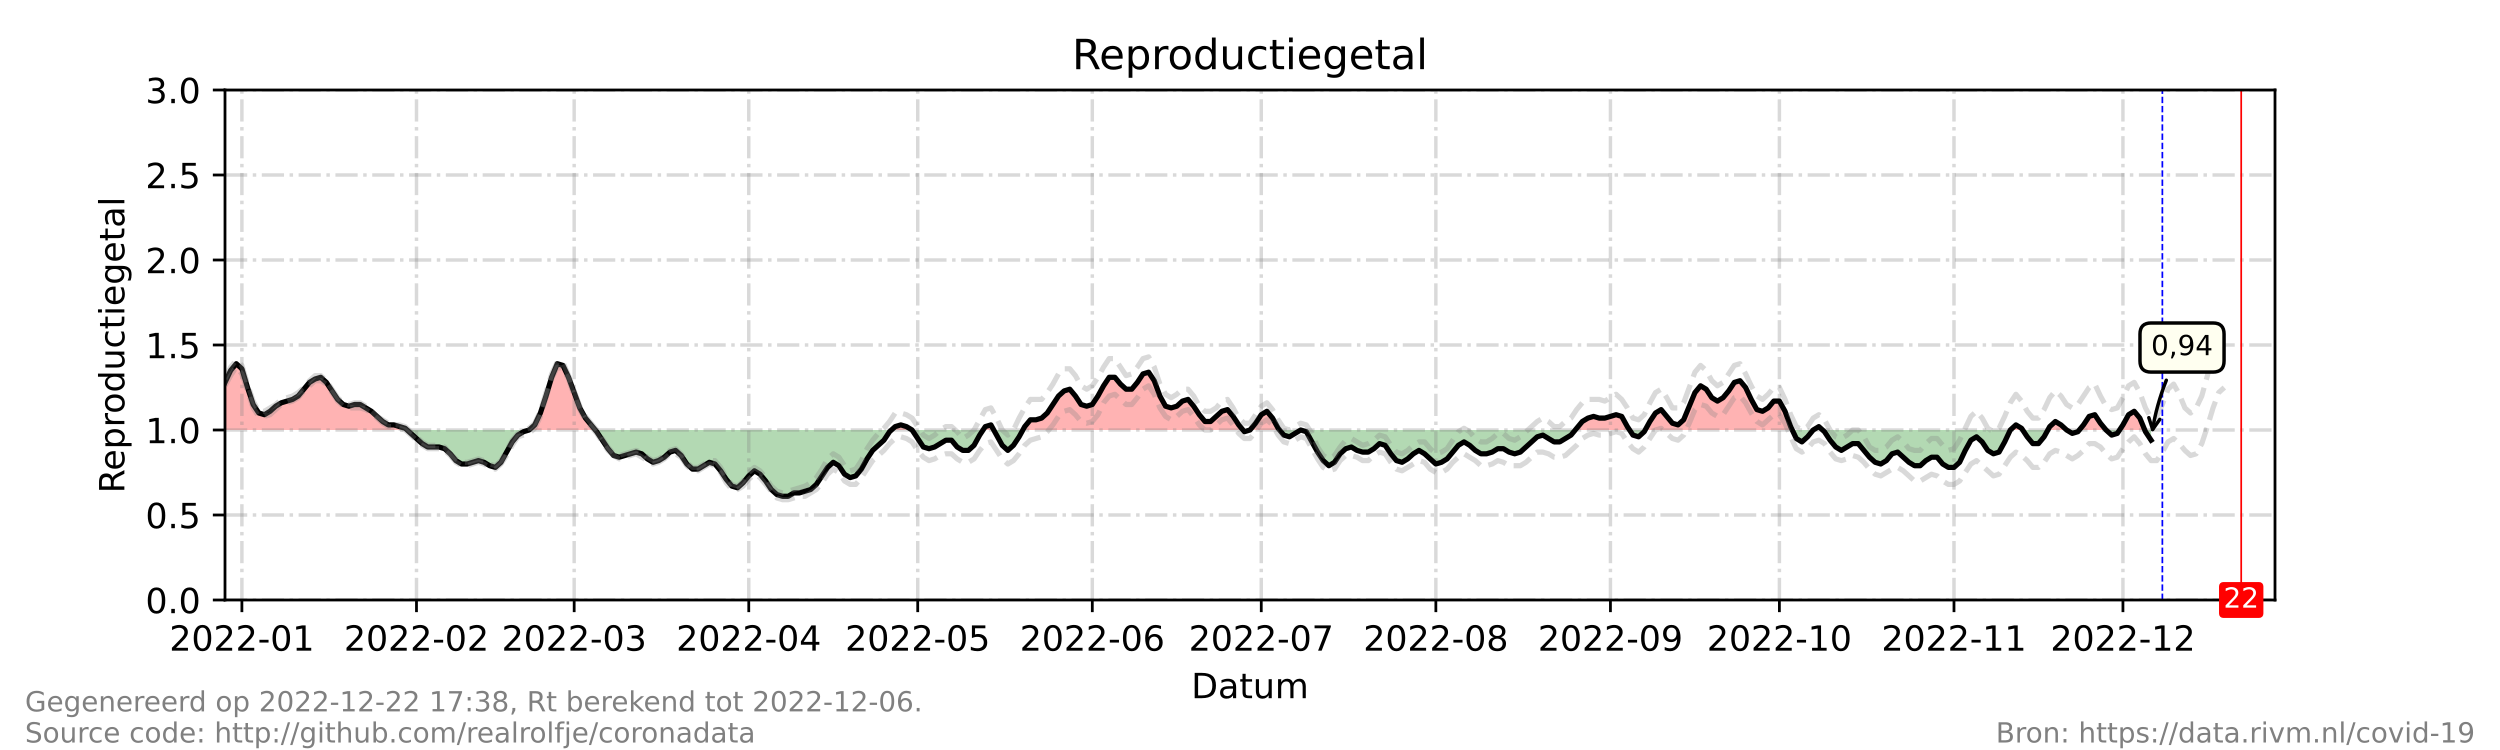 <?xml version="1.0" encoding="utf-8" standalone="no"?>
<!DOCTYPE svg PUBLIC "-//W3C//DTD SVG 1.1//EN"
  "http://www.w3.org/Graphics/SVG/1.1/DTD/svg11.dtd">
<!-- Created with matplotlib (https://matplotlib.org/) -->
<svg height="216pt" version="1.1" viewBox="0 0 720 216" width="720pt" xmlns="http://www.w3.org/2000/svg" xmlns:xlink="http://www.w3.org/1999/xlink">
 <defs>
  <style type="text/css">*{stroke-linecap:butt;stroke-linejoin:round;}</style>
 </defs>
 <g id="figure_1">
  <g id="patch_1">
   <path d="M 0 216 
L 720 216 
L 720 0 
L 0 0 
z
" style="fill:#ffffff;"/>
  </g>
  <g id="axes_1">
   <g id="patch_2">
    <path d="M 64.8 172.8 
L 655.2 172.8 
L 655.2 25.92 
L 64.8 25.92 
z
" style="fill:#ffffff;"/>
   </g>
   <g id="PolyCollection_1">
    <path clip-path="url(#p36ce188353)" d="M 64.8 123.84 
L 64.8 123.84 
L 66.422 123.84 
L 68.044 123.84 
L 69.666 123.84 
L 71.288 123.84 
L 72.91 123.84 
L 74.532 123.84 
L 76.154 123.84 
L 77.776 123.84 
L 79.398 123.84 
L 81.02 123.84 
L 82.642 123.84 
L 84.264 123.84 
L 85.886 123.84 
L 87.508 123.84 
L 89.13 123.84 
L 90.752 123.84 
L 92.374 123.84 
L 93.996 123.84 
L 95.618 123.84 
L 97.24 123.84 
L 98.862 123.84 
L 100.484 123.84 
L 102.105 123.84 
L 103.727 123.84 
L 105.349 123.84 
L 106.971 123.84 
L 108.593 123.84 
L 110.215 123.84 
L 111.837 123.84 
L 113.459 123.84 
L 115.081 123.84 
L 116.703 123.84 
L 117.244 123.84 
L 116.703 123.35 
L 115.081 122.861 
L 113.459 122.371 
L 111.837 122.371 
L 110.215 121.392 
L 108.593 119.923 
L 106.971 118.454 
L 105.349 117.475 
L 103.727 116.496 
L 102.105 116.496 
L 100.484 116.986 
L 98.862 116.496 
L 97.24 115.027 
L 95.618 112.579 
L 93.996 110.131 
L 92.374 108.662 
L 90.752 109.152 
L 89.13 110.131 
L 87.508 112.09 
L 85.886 114.048 
L 84.264 115.027 
L 82.642 115.517 
L 81.02 116.006 
L 79.398 116.986 
L 77.776 118.454 
L 76.154 119.434 
L 74.532 118.944 
L 72.91 116.496 
L 71.288 111.6 
L 69.666 106.214 
L 68.044 104.746 
L 66.422 106.704 
L 64.8 110.131 
z
" style="fill:#ff0000;fill-opacity:0.3;"/>
    <path clip-path="url(#p36ce188353)" d="M 152.387 123.84 
L 154.009 123.84 
L 155.631 123.84 
L 157.253 123.84 
L 158.875 123.84 
L 160.497 123.84 
L 162.119 123.84 
L 163.741 123.84 
L 165.363 123.84 
L 166.985 123.84 
L 168.607 123.84 
L 170.229 123.84 
L 171.445 123.84 
L 170.229 122.371 
L 168.607 120.413 
L 166.985 117.475 
L 165.363 113.069 
L 163.741 108.662 
L 162.119 105.235 
L 160.497 104.746 
L 158.875 108.662 
L 157.253 114.048 
L 155.631 118.944 
L 154.009 122.371 
z
" style="fill:#ff0000;fill-opacity:0.3;"/>
    <path clip-path="url(#p36ce188353)" d="M 256.734 123.84 
L 257.815 123.84 
L 259.437 123.84 
L 261.059 123.84 
L 262.681 123.84 
L 261.059 122.861 
L 259.437 122.371 
L 257.815 122.861 
z
" style="fill:#ff0000;fill-opacity:0.3;"/>
    <path clip-path="url(#p36ce188353)" d="M 283.118 123.84 
L 283.767 123.84 
L 285.389 123.84 
L 286.2 123.84 
L 285.389 122.371 
L 283.767 122.861 
z
" style="fill:#ff0000;fill-opacity:0.3;"/>
    <path clip-path="url(#p36ce188353)" d="M 294.58 123.84 
L 295.121 123.84 
L 296.743 123.84 
L 298.365 123.84 
L 299.987 123.84 
L 301.609 123.84 
L 303.231 123.84 
L 304.853 123.84 
L 306.475 123.84 
L 308.097 123.84 
L 309.719 123.84 
L 311.341 123.84 
L 312.963 123.84 
L 314.585 123.84 
L 316.207 123.84 
L 317.829 123.84 
L 319.451 123.84 
L 321.073 123.84 
L 322.695 123.84 
L 324.316 123.84 
L 325.938 123.84 
L 327.56 123.84 
L 329.182 123.84 
L 330.804 123.84 
L 332.426 123.84 
L 334.048 123.84 
L 335.67 123.84 
L 337.292 123.84 
L 338.914 123.84 
L 340.536 123.84 
L 342.158 123.84 
L 343.78 123.84 
L 345.402 123.84 
L 347.024 123.84 
L 348.646 123.84 
L 350.268 123.84 
L 351.89 123.84 
L 353.512 123.84 
L 355.134 123.84 
L 356.756 123.84 
L 357.973 123.84 
L 356.756 122.371 
L 355.134 119.923 
L 353.512 117.965 
L 351.89 118.454 
L 350.268 119.923 
L 348.646 121.392 
L 347.024 121.392 
L 345.402 119.434 
L 343.78 116.986 
L 342.158 115.027 
L 340.536 115.517 
L 338.914 116.986 
L 337.292 117.475 
L 335.67 116.986 
L 334.048 114.048 
L 332.426 109.642 
L 330.804 107.194 
L 329.182 107.683 
L 327.56 110.131 
L 325.938 112.09 
L 324.316 112.09 
L 322.695 110.621 
L 321.073 108.662 
L 319.451 108.662 
L 317.829 111.11 
L 316.207 114.048 
L 314.585 116.496 
L 312.963 116.986 
L 311.341 116.496 
L 309.719 114.048 
L 308.097 112.09 
L 306.475 112.579 
L 304.853 114.048 
L 303.231 116.496 
L 301.609 118.944 
L 299.987 120.413 
L 298.365 120.902 
L 296.743 120.902 
L 295.121 122.861 
z
" style="fill:#ff0000;fill-opacity:0.3;"/>
    <path clip-path="url(#p36ce188353)" d="M 360 123.84 
L 361.622 123.84 
L 363.244 123.84 
L 364.866 123.84 
L 366.488 123.84 
L 368.11 123.84 
L 368.515 123.84 
L 368.11 123.35 
L 366.488 120.413 
L 364.866 118.454 
L 363.244 119.434 
L 361.622 121.882 
z
" style="fill:#ff0000;fill-opacity:0.3;"/>
    <path clip-path="url(#p36ce188353)" d="M 453.669 123.84 
L 454.075 123.84 
L 455.697 123.84 
L 457.319 123.84 
L 458.941 123.84 
L 460.563 123.84 
L 462.185 123.84 
L 463.807 123.84 
L 465.429 123.84 
L 467.051 123.84 
L 468.673 123.84 
L 469.321 123.84 
L 468.673 122.861 
L 467.051 119.923 
L 465.429 119.434 
L 463.807 119.923 
L 462.185 120.413 
L 460.563 120.413 
L 458.941 119.923 
L 457.319 120.413 
L 455.697 121.392 
L 454.075 123.35 
z
" style="fill:#ff0000;fill-opacity:0.3;"/>
    <path clip-path="url(#p36ce188353)" d="M 473.809 123.84 
L 475.16 123.84 
L 476.782 123.84 
L 478.404 123.84 
L 480.026 123.84 
L 481.648 123.84 
L 483.27 123.84 
L 484.892 123.84 
L 486.514 123.84 
L 488.136 123.84 
L 489.758 123.84 
L 491.38 123.84 
L 493.002 123.84 
L 494.624 123.84 
L 496.246 123.84 
L 497.868 123.84 
L 499.49 123.84 
L 501.112 123.84 
L 502.734 123.84 
L 504.356 123.84 
L 505.978 123.84 
L 507.6 123.84 
L 509.222 123.84 
L 510.844 123.84 
L 512.466 123.84 
L 514.088 123.84 
L 515.71 123.84 
L 516.173 123.84 
L 515.71 122.861 
L 514.088 118.454 
L 512.466 115.517 
L 510.844 115.517 
L 509.222 117.475 
L 507.6 118.454 
L 505.978 117.965 
L 504.356 115.027 
L 502.734 111.6 
L 501.112 109.642 
L 499.49 110.131 
L 497.868 112.579 
L 496.246 114.538 
L 494.624 115.517 
L 493.002 114.538 
L 491.38 112.09 
L 489.758 111.11 
L 488.136 113.069 
L 486.514 116.986 
L 484.892 120.902 
L 483.27 122.371 
L 481.648 121.882 
L 480.026 119.923 
L 478.404 117.965 
L 476.782 118.944 
L 475.16 121.392 
z
" style="fill:#ff0000;fill-opacity:0.3;"/>
    <path clip-path="url(#p36ce188353)" d="M 522.198 123.84 
L 523.82 123.84 
L 524.901 123.84 
L 523.82 122.861 
z
" style="fill:#ff0000;fill-opacity:0.3;"/>
    <path clip-path="url(#p36ce188353)" d="M 578.967 123.84 
L 580.589 123.84 
L 582.211 123.84 
L 582.535 123.84 
L 582.211 123.35 
L 580.589 122.371 
z
" style="fill:#ff0000;fill-opacity:0.3;"/>
    <path clip-path="url(#p36ce188353)" d="M 589.78 123.84 
L 590.321 123.84 
L 591.943 123.84 
L 593.565 123.84 
L 595.187 123.84 
L 593.565 122.371 
L 591.943 121.392 
L 590.321 122.861 
z
" style="fill:#ff0000;fill-opacity:0.3;"/>
    <path clip-path="url(#p36ce188353)" d="M 598.836 123.84 
L 600.053 123.84 
L 601.675 123.84 
L 603.297 123.84 
L 604.919 123.84 
L 606.541 123.84 
L 604.919 121.882 
L 603.297 119.434 
L 601.675 119.923 
L 600.053 122.371 
z
" style="fill:#ff0000;fill-opacity:0.3;"/>
    <path clip-path="url(#p36ce188353)" d="M 610.433 123.84 
L 611.407 123.84 
L 613.029 123.84 
L 614.651 123.84 
L 616.273 123.84 
L 617.692 123.84 
L 616.273 120.413 
L 614.651 118.454 
L 613.029 119.434 
L 611.407 122.371 
z
" style="fill:#ff0000;fill-opacity:0.3;"/>
   </g>
   <g id="PolyCollection_2">
    <path clip-path="url(#p36ce188353)" d="M 117.244 123.84 
L 118.325 123.84 
L 119.947 123.84 
L 121.569 123.84 
L 123.191 123.84 
L 124.813 123.84 
L 126.435 123.84 
L 128.057 123.84 
L 129.679 123.84 
L 131.301 123.84 
L 132.923 123.84 
L 134.545 123.84 
L 136.167 123.84 
L 137.789 123.84 
L 139.411 123.84 
L 141.033 123.84 
L 142.655 123.84 
L 144.277 123.84 
L 145.899 123.84 
L 147.521 123.84 
L 149.143 123.84 
L 150.765 123.84 
L 152.387 123.84 
L 152.387 123.84 
L 152.387 123.84 
L 150.765 124.33 
L 149.143 125.309 
L 147.521 127.267 
L 145.899 130.205 
L 144.277 133.142 
L 142.655 134.611 
L 141.033 134.122 
L 139.411 133.142 
L 137.789 132.653 
L 136.167 133.142 
L 134.545 133.632 
L 132.923 133.632 
L 131.301 132.653 
L 129.679 130.694 
L 128.057 129.226 
L 126.435 128.736 
L 124.813 128.736 
L 123.191 128.736 
L 121.569 127.757 
L 119.947 126.288 
L 118.325 124.819 
z
" style="fill:#008000;fill-opacity:0.3;"/>
    <path clip-path="url(#p36ce188353)" d="M 171.445 123.84 
L 171.851 123.84 
L 173.473 123.84 
L 175.095 123.84 
L 176.716 123.84 
L 178.338 123.84 
L 179.96 123.84 
L 181.582 123.84 
L 183.204 123.84 
L 184.826 123.84 
L 186.448 123.84 
L 188.07 123.84 
L 189.692 123.84 
L 191.314 123.84 
L 192.936 123.84 
L 194.558 123.84 
L 196.18 123.84 
L 197.802 123.84 
L 199.424 123.84 
L 201.046 123.84 
L 202.668 123.84 
L 204.29 123.84 
L 205.912 123.84 
L 207.534 123.84 
L 209.156 123.84 
L 210.778 123.84 
L 212.4 123.84 
L 214.022 123.84 
L 215.644 123.84 
L 217.266 123.84 
L 218.888 123.84 
L 220.51 123.84 
L 222.132 123.84 
L 223.754 123.84 
L 225.376 123.84 
L 226.998 123.84 
L 228.62 123.84 
L 230.242 123.84 
L 231.864 123.84 
L 233.486 123.84 
L 235.108 123.84 
L 236.73 123.84 
L 238.352 123.84 
L 239.974 123.84 
L 241.596 123.84 
L 243.218 123.84 
L 244.84 123.84 
L 246.462 123.84 
L 248.084 123.84 
L 249.705 123.84 
L 251.327 123.84 
L 252.949 123.84 
L 254.571 123.84 
L 256.193 123.84 
L 256.734 123.84 
L 256.193 124.33 
L 254.571 126.778 
L 252.949 128.246 
L 251.327 129.715 
L 249.705 132.163 
L 248.084 135.101 
L 246.462 137.059 
L 244.84 137.549 
L 243.218 136.57 
L 241.596 134.122 
L 239.974 133.142 
L 238.352 134.611 
L 236.73 137.059 
L 235.108 139.507 
L 233.486 140.976 
L 231.864 141.466 
L 230.242 141.955 
L 228.62 141.955 
L 226.998 142.934 
L 225.376 142.934 
L 223.754 142.445 
L 222.132 140.976 
L 220.51 138.528 
L 218.888 136.57 
L 217.266 135.59 
L 215.644 137.059 
L 214.022 139.018 
L 212.4 140.486 
L 210.778 139.997 
L 209.156 138.038 
L 207.534 135.59 
L 205.912 133.632 
L 204.29 133.142 
L 202.668 134.122 
L 201.046 135.101 
L 199.424 135.101 
L 197.802 133.632 
L 196.18 131.184 
L 194.558 129.715 
L 192.936 130.205 
L 191.314 131.674 
L 189.692 132.653 
L 188.07 133.142 
L 186.448 132.163 
L 184.826 130.694 
L 183.204 130.205 
L 181.582 130.694 
L 179.96 131.184 
L 178.338 131.674 
L 176.716 131.184 
L 175.095 129.226 
L 173.473 126.778 
L 171.851 124.33 
z
" style="fill:#008000;fill-opacity:0.3;"/>
    <path clip-path="url(#p36ce188353)" d="M 262.681 123.84 
L 262.681 123.84 
L 264.303 123.84 
L 265.925 123.84 
L 267.547 123.84 
L 269.169 123.84 
L 270.791 123.84 
L 272.413 123.84 
L 274.035 123.84 
L 275.657 123.84 
L 277.279 123.84 
L 278.901 123.84 
L 280.523 123.84 
L 282.145 123.84 
L 283.118 123.84 
L 282.145 125.309 
L 280.523 128.246 
L 278.901 129.715 
L 277.279 129.715 
L 275.657 128.736 
L 274.035 126.778 
L 272.413 126.778 
L 270.791 127.757 
L 269.169 128.736 
L 267.547 129.226 
L 265.925 128.736 
L 264.303 126.288 
L 262.681 123.84 
z
" style="fill:#008000;fill-opacity:0.3;"/>
    <path clip-path="url(#p36ce188353)" d="M 286.2 123.84 
L 287.011 123.84 
L 288.633 123.84 
L 290.255 123.84 
L 291.877 123.84 
L 293.499 123.84 
L 294.58 123.84 
L 293.499 125.798 
L 291.877 128.246 
L 290.255 129.715 
L 288.633 128.246 
L 287.011 125.309 
z
" style="fill:#008000;fill-opacity:0.3;"/>
    <path clip-path="url(#p36ce188353)" d="M 357.973 123.84 
L 358.378 123.84 
L 360 123.84 
L 360 123.84 
L 360 123.84 
L 358.378 124.33 
z
" style="fill:#008000;fill-opacity:0.3;"/>
    <path clip-path="url(#p36ce188353)" d="M 368.515 123.84 
L 369.732 123.84 
L 371.354 123.84 
L 372.976 123.84 
L 374.598 123.84 
L 376.22 123.84 
L 377.842 123.84 
L 379.464 123.84 
L 381.086 123.84 
L 382.708 123.84 
L 384.33 123.84 
L 385.952 123.84 
L 387.574 123.84 
L 389.196 123.84 
L 390.818 123.84 
L 392.44 123.84 
L 394.062 123.84 
L 395.684 123.84 
L 397.305 123.84 
L 398.927 123.84 
L 400.549 123.84 
L 402.171 123.84 
L 403.793 123.84 
L 405.415 123.84 
L 407.037 123.84 
L 408.659 123.84 
L 410.281 123.84 
L 411.903 123.84 
L 413.525 123.84 
L 415.147 123.84 
L 416.769 123.84 
L 418.391 123.84 
L 420.013 123.84 
L 421.635 123.84 
L 423.257 123.84 
L 424.879 123.84 
L 426.501 123.84 
L 428.123 123.84 
L 429.745 123.84 
L 431.367 123.84 
L 432.989 123.84 
L 434.611 123.84 
L 436.233 123.84 
L 437.855 123.84 
L 439.477 123.84 
L 441.099 123.84 
L 442.721 123.84 
L 444.343 123.84 
L 445.965 123.84 
L 447.587 123.84 
L 449.209 123.84 
L 450.831 123.84 
L 452.453 123.84 
L 453.669 123.84 
L 452.453 125.309 
L 450.831 126.288 
L 449.209 127.267 
L 447.587 127.267 
L 445.965 126.288 
L 444.343 125.309 
L 442.721 125.798 
L 441.099 127.267 
L 439.477 128.736 
L 437.855 130.205 
L 436.233 130.694 
L 434.611 130.205 
L 432.989 129.226 
L 431.367 129.226 
L 429.745 130.205 
L 428.123 130.694 
L 426.501 130.694 
L 424.879 129.715 
L 423.257 128.246 
L 421.635 127.267 
L 420.013 128.246 
L 418.391 130.205 
L 416.769 132.163 
L 415.147 133.142 
L 413.525 133.632 
L 411.903 132.163 
L 410.281 130.694 
L 408.659 129.715 
L 407.037 130.694 
L 405.415 132.163 
L 403.793 133.142 
L 402.171 132.653 
L 400.549 130.694 
L 398.927 128.246 
L 397.305 127.757 
L 395.684 129.226 
L 394.062 130.205 
L 392.44 130.205 
L 390.818 129.715 
L 389.196 128.736 
L 387.574 129.226 
L 385.952 130.694 
L 384.33 133.142 
L 382.708 134.122 
L 381.086 132.653 
L 379.464 130.205 
L 377.842 127.267 
L 376.22 124.33 
L 374.598 123.84 
L 372.976 124.819 
L 371.354 125.798 
L 369.732 125.309 
z
" style="fill:#008000;fill-opacity:0.3;"/>
    <path clip-path="url(#p36ce188353)" d="M 469.321 123.84 
L 470.295 123.84 
L 471.916 123.84 
L 473.538 123.84 
L 473.809 123.84 
L 473.538 124.33 
L 471.916 125.798 
L 470.295 125.309 
z
" style="fill:#008000;fill-opacity:0.3;"/>
    <path clip-path="url(#p36ce188353)" d="M 516.173 123.84 
L 517.332 123.84 
L 518.954 123.84 
L 520.576 123.84 
L 522.198 123.84 
L 522.198 123.84 
L 522.198 123.84 
L 520.576 125.798 
L 518.954 127.267 
L 517.332 126.288 
z
" style="fill:#008000;fill-opacity:0.3;"/>
    <path clip-path="url(#p36ce188353)" d="M 524.901 123.84 
L 525.442 123.84 
L 527.064 123.84 
L 528.686 123.84 
L 530.308 123.84 
L 531.93 123.84 
L 533.552 123.84 
L 535.174 123.84 
L 536.796 123.84 
L 538.418 123.84 
L 540.04 123.84 
L 541.662 123.84 
L 543.284 123.84 
L 544.905 123.84 
L 546.527 123.84 
L 548.149 123.84 
L 549.771 123.84 
L 551.393 123.84 
L 553.015 123.84 
L 554.637 123.84 
L 556.259 123.84 
L 557.881 123.84 
L 559.503 123.84 
L 561.125 123.84 
L 562.747 123.84 
L 564.369 123.84 
L 565.991 123.84 
L 567.613 123.84 
L 569.235 123.84 
L 570.857 123.84 
L 572.479 123.84 
L 574.101 123.84 
L 575.723 123.84 
L 577.345 123.84 
L 578.967 123.84 
L 578.967 123.84 
L 578.967 123.84 
L 577.345 127.267 
L 575.723 130.205 
L 574.101 130.694 
L 572.479 129.715 
L 570.857 127.267 
L 569.235 125.798 
L 567.613 126.778 
L 565.991 129.715 
L 564.369 133.142 
L 562.747 134.611 
L 561.125 134.611 
L 559.503 133.632 
L 557.881 131.674 
L 556.259 131.674 
L 554.637 132.653 
L 553.015 134.122 
L 551.393 134.122 
L 549.771 133.142 
L 548.149 131.674 
L 546.527 130.205 
L 544.905 130.694 
L 543.284 132.653 
L 541.662 133.632 
L 540.04 133.142 
L 538.418 131.674 
L 536.796 129.715 
L 535.174 127.757 
L 533.552 127.757 
L 531.93 128.736 
L 530.308 129.715 
L 528.686 128.736 
L 527.064 126.778 
L 525.442 124.33 
z
" style="fill:#008000;fill-opacity:0.3;"/>
    <path clip-path="url(#p36ce188353)" d="M 582.535 123.84 
L 583.833 123.84 
L 585.455 123.84 
L 587.077 123.84 
L 588.699 123.84 
L 589.78 123.84 
L 588.699 125.798 
L 587.077 127.757 
L 585.455 127.757 
L 583.833 125.798 
z
" style="fill:#008000;fill-opacity:0.3;"/>
    <path clip-path="url(#p36ce188353)" d="M 595.187 123.84 
L 595.187 123.84 
L 596.809 123.84 
L 598.431 123.84 
L 598.836 123.84 
L 598.431 124.33 
L 596.809 124.819 
L 595.187 123.84 
z
" style="fill:#008000;fill-opacity:0.3;"/>
    <path clip-path="url(#p36ce188353)" d="M 606.541 123.84 
L 606.541 123.84 
L 608.163 123.84 
L 609.785 123.84 
L 610.433 123.84 
L 609.785 124.819 
L 608.163 125.309 
L 606.541 123.84 
z
" style="fill:#008000;fill-opacity:0.3;"/>
    <path clip-path="url(#p36ce188353)" d="M 617.692 123.84 
L 617.895 123.84 
L 619.516 123.84 
L 619.516 123.84 
L 619.516 126.778 
L 617.895 124.33 
z
" style="fill:#008000;fill-opacity:0.3;"/>
   </g>
   <g id="matplotlib.axis_1">
    <g id="xtick_1">
     <g id="line2d_1">
      <path clip-path="url(#p36ce188353)" d="M 69.666 172.8 
L 69.666 25.92 
" style="fill:none;stroke:#808080;stroke-dasharray:6.4,1.6,1,1.6;stroke-dashoffset:0;stroke-opacity:0.3;"/>
     </g>
     <g id="line2d_2">
      <defs>
       <path d="M 0 0 
L 0 3.5 
" id="m9155f7f045" style="stroke:#000000;stroke-width:0.8;"/>
      </defs>
      <g>
       <use style="stroke:#000000;stroke-width:0.8;" x="69.666" xlink:href="#m9155f7f045" y="172.8"/>
      </g>
     </g>
     <g id="text_1">
      <!-- 2022-01 -->
      <g transform="translate(48.775 187.398)scale(0.1 -0.1)">
       <defs>
        <path d="M 19.188 8.297 
L 53.609 8.297 
L 53.609 0 
L 7.328 0 
L 7.328 8.297 
Q 12.938 14.109 22.625 23.891 
Q 32.328 33.688 34.812 36.531 
Q 39.547 41.844 41.422 45.531 
Q 43.312 49.219 43.312 52.781 
Q 43.312 58.594 39.234 62.25 
Q 35.156 65.922 28.609 65.922 
Q 23.969 65.922 18.812 64.312 
Q 13.672 62.703 7.812 59.422 
L 7.812 69.391 
Q 13.766 71.781 18.938 73 
Q 24.125 74.219 28.422 74.219 
Q 39.75 74.219 46.484 68.547 
Q 53.219 62.891 53.219 53.422 
Q 53.219 48.922 51.531 44.891 
Q 49.859 40.875 45.406 35.406 
Q 44.188 33.984 37.641 27.219 
Q 31.109 20.453 19.188 8.297 
z
" id="DejaVuSans-50"/>
        <path d="M 31.781 66.406 
Q 24.172 66.406 20.328 58.906 
Q 16.5 51.422 16.5 36.375 
Q 16.5 21.391 20.328 13.891 
Q 24.172 6.391 31.781 6.391 
Q 39.453 6.391 43.281 13.891 
Q 47.125 21.391 47.125 36.375 
Q 47.125 51.422 43.281 58.906 
Q 39.453 66.406 31.781 66.406 
z
M 31.781 74.219 
Q 44.047 74.219 50.516 64.516 
Q 56.984 54.828 56.984 36.375 
Q 56.984 17.969 50.516 8.266 
Q 44.047 -1.422 31.781 -1.422 
Q 19.531 -1.422 13.062 8.266 
Q 6.594 17.969 6.594 36.375 
Q 6.594 54.828 13.062 64.516 
Q 19.531 74.219 31.781 74.219 
z
" id="DejaVuSans-48"/>
        <path d="M 4.891 31.391 
L 31.203 31.391 
L 31.203 23.391 
L 4.891 23.391 
z
" id="DejaVuSans-45"/>
        <path d="M 12.406 8.297 
L 28.516 8.297 
L 28.516 63.922 
L 10.984 60.406 
L 10.984 69.391 
L 28.422 72.906 
L 38.281 72.906 
L 38.281 8.297 
L 54.391 8.297 
L 54.391 0 
L 12.406 0 
z
" id="DejaVuSans-49"/>
       </defs>
       <use xlink:href="#DejaVuSans-50"/>
       <use x="63.623" xlink:href="#DejaVuSans-48"/>
       <use x="127.246" xlink:href="#DejaVuSans-50"/>
       <use x="190.869" xlink:href="#DejaVuSans-50"/>
       <use x="254.492" xlink:href="#DejaVuSans-45"/>
       <use x="290.576" xlink:href="#DejaVuSans-48"/>
       <use x="354.199" xlink:href="#DejaVuSans-49"/>
      </g>
     </g>
    </g>
    <g id="xtick_2">
     <g id="line2d_3">
      <path clip-path="url(#p36ce188353)" d="M 119.947 172.8 
L 119.947 25.92 
" style="fill:none;stroke:#808080;stroke-dasharray:6.4,1.6,1,1.6;stroke-dashoffset:0;stroke-opacity:0.3;"/>
     </g>
     <g id="line2d_4">
      <g>
       <use style="stroke:#000000;stroke-width:0.8;" x="119.947" xlink:href="#m9155f7f045" y="172.8"/>
      </g>
     </g>
     <g id="text_2">
      <!-- 2022-02 -->
      <g transform="translate(99.056 187.398)scale(0.1 -0.1)">
       <use xlink:href="#DejaVuSans-50"/>
       <use x="63.623" xlink:href="#DejaVuSans-48"/>
       <use x="127.246" xlink:href="#DejaVuSans-50"/>
       <use x="190.869" xlink:href="#DejaVuSans-50"/>
       <use x="254.492" xlink:href="#DejaVuSans-45"/>
       <use x="290.576" xlink:href="#DejaVuSans-48"/>
       <use x="354.199" xlink:href="#DejaVuSans-50"/>
      </g>
     </g>
    </g>
    <g id="xtick_3">
     <g id="line2d_5">
      <path clip-path="url(#p36ce188353)" d="M 165.363 172.8 
L 165.363 25.92 
" style="fill:none;stroke:#808080;stroke-dasharray:6.4,1.6,1,1.6;stroke-dashoffset:0;stroke-opacity:0.3;"/>
     </g>
     <g id="line2d_6">
      <g>
       <use style="stroke:#000000;stroke-width:0.8;" x="165.363" xlink:href="#m9155f7f045" y="172.8"/>
      </g>
     </g>
     <g id="text_3">
      <!-- 2022-03 -->
      <g transform="translate(144.471 187.398)scale(0.1 -0.1)">
       <defs>
        <path d="M 40.578 39.312 
Q 47.656 37.797 51.625 33 
Q 55.609 28.219 55.609 21.188 
Q 55.609 10.406 48.188 4.484 
Q 40.766 -1.422 27.094 -1.422 
Q 22.516 -1.422 17.656 -0.516 
Q 12.797 0.391 7.625 2.203 
L 7.625 11.719 
Q 11.719 9.328 16.594 8.109 
Q 21.484 6.891 26.812 6.891 
Q 36.078 6.891 40.938 10.547 
Q 45.797 14.203 45.797 21.188 
Q 45.797 27.641 41.281 31.266 
Q 36.766 34.906 28.719 34.906 
L 20.219 34.906 
L 20.219 43.016 
L 29.109 43.016 
Q 36.375 43.016 40.234 45.922 
Q 44.094 48.828 44.094 54.297 
Q 44.094 59.906 40.109 62.906 
Q 36.141 65.922 28.719 65.922 
Q 24.656 65.922 20.016 65.031 
Q 15.375 64.156 9.812 62.312 
L 9.812 71.094 
Q 15.438 72.656 20.344 73.438 
Q 25.25 74.219 29.594 74.219 
Q 40.828 74.219 47.359 69.109 
Q 53.906 64.016 53.906 55.328 
Q 53.906 49.266 50.438 45.094 
Q 46.969 40.922 40.578 39.312 
z
" id="DejaVuSans-51"/>
       </defs>
       <use xlink:href="#DejaVuSans-50"/>
       <use x="63.623" xlink:href="#DejaVuSans-48"/>
       <use x="127.246" xlink:href="#DejaVuSans-50"/>
       <use x="190.869" xlink:href="#DejaVuSans-50"/>
       <use x="254.492" xlink:href="#DejaVuSans-45"/>
       <use x="290.576" xlink:href="#DejaVuSans-48"/>
       <use x="354.199" xlink:href="#DejaVuSans-51"/>
      </g>
     </g>
    </g>
    <g id="xtick_4">
     <g id="line2d_7">
      <path clip-path="url(#p36ce188353)" d="M 215.644 172.8 
L 215.644 25.92 
" style="fill:none;stroke:#808080;stroke-dasharray:6.4,1.6,1,1.6;stroke-dashoffset:0;stroke-opacity:0.3;"/>
     </g>
     <g id="line2d_8">
      <g>
       <use style="stroke:#000000;stroke-width:0.8;" x="215.644" xlink:href="#m9155f7f045" y="172.8"/>
      </g>
     </g>
     <g id="text_4">
      <!-- 2022-04 -->
      <g transform="translate(194.753 187.398)scale(0.1 -0.1)">
       <defs>
        <path d="M 37.797 64.312 
L 12.891 25.391 
L 37.797 25.391 
z
M 35.203 72.906 
L 47.609 72.906 
L 47.609 25.391 
L 58.016 25.391 
L 58.016 17.188 
L 47.609 17.188 
L 47.609 0 
L 37.797 0 
L 37.797 17.188 
L 4.891 17.188 
L 4.891 26.703 
z
" id="DejaVuSans-52"/>
       </defs>
       <use xlink:href="#DejaVuSans-50"/>
       <use x="63.623" xlink:href="#DejaVuSans-48"/>
       <use x="127.246" xlink:href="#DejaVuSans-50"/>
       <use x="190.869" xlink:href="#DejaVuSans-50"/>
       <use x="254.492" xlink:href="#DejaVuSans-45"/>
       <use x="290.576" xlink:href="#DejaVuSans-48"/>
       <use x="354.199" xlink:href="#DejaVuSans-52"/>
      </g>
     </g>
    </g>
    <g id="xtick_5">
     <g id="line2d_9">
      <path clip-path="url(#p36ce188353)" d="M 264.303 172.8 
L 264.303 25.92 
" style="fill:none;stroke:#808080;stroke-dasharray:6.4,1.6,1,1.6;stroke-dashoffset:0;stroke-opacity:0.3;"/>
     </g>
     <g id="line2d_10">
      <g>
       <use style="stroke:#000000;stroke-width:0.8;" x="264.303" xlink:href="#m9155f7f045" y="172.8"/>
      </g>
     </g>
     <g id="text_5">
      <!-- 2022-05 -->
      <g transform="translate(243.412 187.398)scale(0.1 -0.1)">
       <defs>
        <path d="M 10.797 72.906 
L 49.516 72.906 
L 49.516 64.594 
L 19.828 64.594 
L 19.828 46.734 
Q 21.969 47.469 24.109 47.828 
Q 26.266 48.188 28.422 48.188 
Q 40.625 48.188 47.75 41.5 
Q 54.891 34.812 54.891 23.391 
Q 54.891 11.625 47.562 5.094 
Q 40.234 -1.422 26.906 -1.422 
Q 22.312 -1.422 17.547 -0.641 
Q 12.797 0.141 7.719 1.703 
L 7.719 11.625 
Q 12.109 9.234 16.797 8.062 
Q 21.484 6.891 26.703 6.891 
Q 35.156 6.891 40.078 11.328 
Q 45.016 15.766 45.016 23.391 
Q 45.016 31 40.078 35.438 
Q 35.156 39.891 26.703 39.891 
Q 22.75 39.891 18.812 39.016 
Q 14.891 38.141 10.797 36.281 
z
" id="DejaVuSans-53"/>
       </defs>
       <use xlink:href="#DejaVuSans-50"/>
       <use x="63.623" xlink:href="#DejaVuSans-48"/>
       <use x="127.246" xlink:href="#DejaVuSans-50"/>
       <use x="190.869" xlink:href="#DejaVuSans-50"/>
       <use x="254.492" xlink:href="#DejaVuSans-45"/>
       <use x="290.576" xlink:href="#DejaVuSans-48"/>
       <use x="354.199" xlink:href="#DejaVuSans-53"/>
      </g>
     </g>
    </g>
    <g id="xtick_6">
     <g id="line2d_11">
      <path clip-path="url(#p36ce188353)" d="M 314.585 172.8 
L 314.585 25.92 
" style="fill:none;stroke:#808080;stroke-dasharray:6.4,1.6,1,1.6;stroke-dashoffset:0;stroke-opacity:0.3;"/>
     </g>
     <g id="line2d_12">
      <g>
       <use style="stroke:#000000;stroke-width:0.8;" x="314.585" xlink:href="#m9155f7f045" y="172.8"/>
      </g>
     </g>
     <g id="text_6">
      <!-- 2022-06 -->
      <g transform="translate(293.693 187.398)scale(0.1 -0.1)">
       <defs>
        <path d="M 33.016 40.375 
Q 26.375 40.375 22.484 35.828 
Q 18.609 31.297 18.609 23.391 
Q 18.609 15.531 22.484 10.953 
Q 26.375 6.391 33.016 6.391 
Q 39.656 6.391 43.531 10.953 
Q 47.406 15.531 47.406 23.391 
Q 47.406 31.297 43.531 35.828 
Q 39.656 40.375 33.016 40.375 
z
M 52.594 71.297 
L 52.594 62.312 
Q 48.875 64.062 45.094 64.984 
Q 41.312 65.922 37.594 65.922 
Q 27.828 65.922 22.672 59.328 
Q 17.531 52.734 16.797 39.406 
Q 19.672 43.656 24.016 45.922 
Q 28.375 48.188 33.594 48.188 
Q 44.578 48.188 50.953 41.516 
Q 57.328 34.859 57.328 23.391 
Q 57.328 12.156 50.688 5.359 
Q 44.047 -1.422 33.016 -1.422 
Q 20.359 -1.422 13.672 8.266 
Q 6.984 17.969 6.984 36.375 
Q 6.984 53.656 15.188 63.938 
Q 23.391 74.219 37.203 74.219 
Q 40.922 74.219 44.703 73.484 
Q 48.484 72.75 52.594 71.297 
z
" id="DejaVuSans-54"/>
       </defs>
       <use xlink:href="#DejaVuSans-50"/>
       <use x="63.623" xlink:href="#DejaVuSans-48"/>
       <use x="127.246" xlink:href="#DejaVuSans-50"/>
       <use x="190.869" xlink:href="#DejaVuSans-50"/>
       <use x="254.492" xlink:href="#DejaVuSans-45"/>
       <use x="290.576" xlink:href="#DejaVuSans-48"/>
       <use x="354.199" xlink:href="#DejaVuSans-54"/>
      </g>
     </g>
    </g>
    <g id="xtick_7">
     <g id="line2d_13">
      <path clip-path="url(#p36ce188353)" d="M 363.244 172.8 
L 363.244 25.92 
" style="fill:none;stroke:#808080;stroke-dasharray:6.4,1.6,1,1.6;stroke-dashoffset:0;stroke-opacity:0.3;"/>
     </g>
     <g id="line2d_14">
      <g>
       <use style="stroke:#000000;stroke-width:0.8;" x="363.244" xlink:href="#m9155f7f045" y="172.8"/>
      </g>
     </g>
     <g id="text_7">
      <!-- 2022-07 -->
      <g transform="translate(342.353 187.398)scale(0.1 -0.1)">
       <defs>
        <path d="M 8.203 72.906 
L 55.078 72.906 
L 55.078 68.703 
L 28.609 0 
L 18.312 0 
L 43.219 64.594 
L 8.203 64.594 
z
" id="DejaVuSans-55"/>
       </defs>
       <use xlink:href="#DejaVuSans-50"/>
       <use x="63.623" xlink:href="#DejaVuSans-48"/>
       <use x="127.246" xlink:href="#DejaVuSans-50"/>
       <use x="190.869" xlink:href="#DejaVuSans-50"/>
       <use x="254.492" xlink:href="#DejaVuSans-45"/>
       <use x="290.576" xlink:href="#DejaVuSans-48"/>
       <use x="354.199" xlink:href="#DejaVuSans-55"/>
      </g>
     </g>
    </g>
    <g id="xtick_8">
     <g id="line2d_15">
      <path clip-path="url(#p36ce188353)" d="M 413.525 172.8 
L 413.525 25.92 
" style="fill:none;stroke:#808080;stroke-dasharray:6.4,1.6,1,1.6;stroke-dashoffset:0;stroke-opacity:0.3;"/>
     </g>
     <g id="line2d_16">
      <g>
       <use style="stroke:#000000;stroke-width:0.8;" x="413.525" xlink:href="#m9155f7f045" y="172.8"/>
      </g>
     </g>
     <g id="text_8">
      <!-- 2022-08 -->
      <g transform="translate(392.634 187.398)scale(0.1 -0.1)">
       <defs>
        <path d="M 31.781 34.625 
Q 24.75 34.625 20.719 30.859 
Q 16.703 27.094 16.703 20.516 
Q 16.703 13.922 20.719 10.156 
Q 24.75 6.391 31.781 6.391 
Q 38.812 6.391 42.859 10.172 
Q 46.922 13.969 46.922 20.516 
Q 46.922 27.094 42.891 30.859 
Q 38.875 34.625 31.781 34.625 
z
M 21.922 38.812 
Q 15.578 40.375 12.031 44.719 
Q 8.5 49.078 8.5 55.328 
Q 8.5 64.062 14.719 69.141 
Q 20.953 74.219 31.781 74.219 
Q 42.672 74.219 48.875 69.141 
Q 55.078 64.062 55.078 55.328 
Q 55.078 49.078 51.531 44.719 
Q 48 40.375 41.703 38.812 
Q 48.828 37.156 52.797 32.312 
Q 56.781 27.484 56.781 20.516 
Q 56.781 9.906 50.312 4.234 
Q 43.844 -1.422 31.781 -1.422 
Q 19.734 -1.422 13.25 4.234 
Q 6.781 9.906 6.781 20.516 
Q 6.781 27.484 10.781 32.312 
Q 14.797 37.156 21.922 38.812 
z
M 18.312 54.391 
Q 18.312 48.734 21.844 45.562 
Q 25.391 42.391 31.781 42.391 
Q 38.141 42.391 41.719 45.562 
Q 45.312 48.734 45.312 54.391 
Q 45.312 60.062 41.719 63.234 
Q 38.141 66.406 31.781 66.406 
Q 25.391 66.406 21.844 63.234 
Q 18.312 60.062 18.312 54.391 
z
" id="DejaVuSans-56"/>
       </defs>
       <use xlink:href="#DejaVuSans-50"/>
       <use x="63.623" xlink:href="#DejaVuSans-48"/>
       <use x="127.246" xlink:href="#DejaVuSans-50"/>
       <use x="190.869" xlink:href="#DejaVuSans-50"/>
       <use x="254.492" xlink:href="#DejaVuSans-45"/>
       <use x="290.576" xlink:href="#DejaVuSans-48"/>
       <use x="354.199" xlink:href="#DejaVuSans-56"/>
      </g>
     </g>
    </g>
    <g id="xtick_9">
     <g id="line2d_17">
      <path clip-path="url(#p36ce188353)" d="M 463.807 172.8 
L 463.807 25.92 
" style="fill:none;stroke:#808080;stroke-dasharray:6.4,1.6,1,1.6;stroke-dashoffset:0;stroke-opacity:0.3;"/>
     </g>
     <g id="line2d_18">
      <g>
       <use style="stroke:#000000;stroke-width:0.8;" x="463.807" xlink:href="#m9155f7f045" y="172.8"/>
      </g>
     </g>
     <g id="text_9">
      <!-- 2022-09 -->
      <g transform="translate(442.915 187.398)scale(0.1 -0.1)">
       <defs>
        <path d="M 10.984 1.516 
L 10.984 10.5 
Q 14.703 8.734 18.5 7.812 
Q 22.312 6.891 25.984 6.891 
Q 35.75 6.891 40.891 13.453 
Q 46.047 20.016 46.781 33.406 
Q 43.953 29.203 39.594 26.953 
Q 35.25 24.703 29.984 24.703 
Q 19.047 24.703 12.672 31.312 
Q 6.297 37.938 6.297 49.422 
Q 6.297 60.641 12.938 67.422 
Q 19.578 74.219 30.609 74.219 
Q 43.266 74.219 49.922 64.516 
Q 56.594 54.828 56.594 36.375 
Q 56.594 19.141 48.406 8.859 
Q 40.234 -1.422 26.422 -1.422 
Q 22.703 -1.422 18.891 -0.688 
Q 15.094 0.047 10.984 1.516 
z
M 30.609 32.422 
Q 37.25 32.422 41.125 36.953 
Q 45.016 41.5 45.016 49.422 
Q 45.016 57.281 41.125 61.844 
Q 37.25 66.406 30.609 66.406 
Q 23.969 66.406 20.094 61.844 
Q 16.219 57.281 16.219 49.422 
Q 16.219 41.5 20.094 36.953 
Q 23.969 32.422 30.609 32.422 
z
" id="DejaVuSans-57"/>
       </defs>
       <use xlink:href="#DejaVuSans-50"/>
       <use x="63.623" xlink:href="#DejaVuSans-48"/>
       <use x="127.246" xlink:href="#DejaVuSans-50"/>
       <use x="190.869" xlink:href="#DejaVuSans-50"/>
       <use x="254.492" xlink:href="#DejaVuSans-45"/>
       <use x="290.576" xlink:href="#DejaVuSans-48"/>
       <use x="354.199" xlink:href="#DejaVuSans-57"/>
      </g>
     </g>
    </g>
    <g id="xtick_10">
     <g id="line2d_19">
      <path clip-path="url(#p36ce188353)" d="M 512.466 172.8 
L 512.466 25.92 
" style="fill:none;stroke:#808080;stroke-dasharray:6.4,1.6,1,1.6;stroke-dashoffset:0;stroke-opacity:0.3;"/>
     </g>
     <g id="line2d_20">
      <g>
       <use style="stroke:#000000;stroke-width:0.8;" x="512.466" xlink:href="#m9155f7f045" y="172.8"/>
      </g>
     </g>
     <g id="text_10">
      <!-- 2022-10 -->
      <g transform="translate(491.575 187.398)scale(0.1 -0.1)">
       <use xlink:href="#DejaVuSans-50"/>
       <use x="63.623" xlink:href="#DejaVuSans-48"/>
       <use x="127.246" xlink:href="#DejaVuSans-50"/>
       <use x="190.869" xlink:href="#DejaVuSans-50"/>
       <use x="254.492" xlink:href="#DejaVuSans-45"/>
       <use x="290.576" xlink:href="#DejaVuSans-49"/>
       <use x="354.199" xlink:href="#DejaVuSans-48"/>
      </g>
     </g>
    </g>
    <g id="xtick_11">
     <g id="line2d_21">
      <path clip-path="url(#p36ce188353)" d="M 562.747 172.8 
L 562.747 25.92 
" style="fill:none;stroke:#808080;stroke-dasharray:6.4,1.6,1,1.6;stroke-dashoffset:0;stroke-opacity:0.3;"/>
     </g>
     <g id="line2d_22">
      <g>
       <use style="stroke:#000000;stroke-width:0.8;" x="562.747" xlink:href="#m9155f7f045" y="172.8"/>
      </g>
     </g>
     <g id="text_11">
      <!-- 2022-11 -->
      <g transform="translate(541.856 187.398)scale(0.1 -0.1)">
       <use xlink:href="#DejaVuSans-50"/>
       <use x="63.623" xlink:href="#DejaVuSans-48"/>
       <use x="127.246" xlink:href="#DejaVuSans-50"/>
       <use x="190.869" xlink:href="#DejaVuSans-50"/>
       <use x="254.492" xlink:href="#DejaVuSans-45"/>
       <use x="290.576" xlink:href="#DejaVuSans-49"/>
       <use x="354.199" xlink:href="#DejaVuSans-49"/>
      </g>
     </g>
    </g>
    <g id="xtick_12">
     <g id="line2d_23">
      <path clip-path="url(#p36ce188353)" d="M 611.407 172.8 
L 611.407 25.92 
" style="fill:none;stroke:#808080;stroke-dasharray:6.4,1.6,1,1.6;stroke-dashoffset:0;stroke-opacity:0.3;"/>
     </g>
     <g id="line2d_24">
      <g>
       <use style="stroke:#000000;stroke-width:0.8;" x="611.407" xlink:href="#m9155f7f045" y="172.8"/>
      </g>
     </g>
     <g id="text_12">
      <!-- 2022-12 -->
      <g transform="translate(590.515 187.398)scale(0.1 -0.1)">
       <use xlink:href="#DejaVuSans-50"/>
       <use x="63.623" xlink:href="#DejaVuSans-48"/>
       <use x="127.246" xlink:href="#DejaVuSans-50"/>
       <use x="190.869" xlink:href="#DejaVuSans-50"/>
       <use x="254.492" xlink:href="#DejaVuSans-45"/>
       <use x="290.576" xlink:href="#DejaVuSans-49"/>
       <use x="354.199" xlink:href="#DejaVuSans-50"/>
      </g>
     </g>
    </g>
    <g id="text_13">
     <!-- Datum -->
     <g transform="translate(343.087 201.077)scale(0.1 -0.1)">
      <defs>
       <path d="M 19.672 64.797 
L 19.672 8.109 
L 31.594 8.109 
Q 46.688 8.109 53.688 14.938 
Q 60.688 21.781 60.688 36.531 
Q 60.688 51.172 53.688 57.984 
Q 46.688 64.797 31.594 64.797 
z
M 9.812 72.906 
L 30.078 72.906 
Q 51.266 72.906 61.172 64.094 
Q 71.094 55.281 71.094 36.531 
Q 71.094 17.672 61.125 8.828 
Q 51.172 0 30.078 0 
L 9.812 0 
z
" id="DejaVuSans-68"/>
       <path d="M 34.281 27.484 
Q 23.391 27.484 19.188 25 
Q 14.984 22.516 14.984 16.5 
Q 14.984 11.719 18.141 8.906 
Q 21.297 6.109 26.703 6.109 
Q 34.188 6.109 38.703 11.406 
Q 43.219 16.703 43.219 25.484 
L 43.219 27.484 
z
M 52.203 31.203 
L 52.203 0 
L 43.219 0 
L 43.219 8.297 
Q 40.141 3.328 35.547 0.953 
Q 30.953 -1.422 24.312 -1.422 
Q 15.922 -1.422 10.953 3.297 
Q 6 8.016 6 15.922 
Q 6 25.141 12.172 29.828 
Q 18.359 34.516 30.609 34.516 
L 43.219 34.516 
L 43.219 35.406 
Q 43.219 41.609 39.141 45 
Q 35.062 48.391 27.688 48.391 
Q 23 48.391 18.547 47.266 
Q 14.109 46.141 10.016 43.891 
L 10.016 52.203 
Q 14.938 54.109 19.578 55.047 
Q 24.219 56 28.609 56 
Q 40.484 56 46.344 49.844 
Q 52.203 43.703 52.203 31.203 
z
" id="DejaVuSans-97"/>
       <path d="M 18.312 70.219 
L 18.312 54.688 
L 36.812 54.688 
L 36.812 47.703 
L 18.312 47.703 
L 18.312 18.016 
Q 18.312 11.328 20.141 9.422 
Q 21.969 7.516 27.594 7.516 
L 36.812 7.516 
L 36.812 0 
L 27.594 0 
Q 17.188 0 13.234 3.875 
Q 9.281 7.766 9.281 18.016 
L 9.281 47.703 
L 2.688 47.703 
L 2.688 54.688 
L 9.281 54.688 
L 9.281 70.219 
z
" id="DejaVuSans-116"/>
       <path d="M 8.5 21.578 
L 8.5 54.688 
L 17.484 54.688 
L 17.484 21.922 
Q 17.484 14.156 20.5 10.266 
Q 23.531 6.391 29.594 6.391 
Q 36.859 6.391 41.078 11.031 
Q 45.312 15.672 45.312 23.688 
L 45.312 54.688 
L 54.297 54.688 
L 54.297 0 
L 45.312 0 
L 45.312 8.406 
Q 42.047 3.422 37.719 1 
Q 33.406 -1.422 27.688 -1.422 
Q 18.266 -1.422 13.375 4.438 
Q 8.5 10.297 8.5 21.578 
z
M 31.109 56 
z
" id="DejaVuSans-117"/>
       <path d="M 52 44.188 
Q 55.375 50.25 60.062 53.125 
Q 64.75 56 71.094 56 
Q 79.641 56 84.281 50.016 
Q 88.922 44.047 88.922 33.016 
L 88.922 0 
L 79.891 0 
L 79.891 32.719 
Q 79.891 40.578 77.094 44.375 
Q 74.312 48.188 68.609 48.188 
Q 61.625 48.188 57.562 43.547 
Q 53.516 38.922 53.516 30.906 
L 53.516 0 
L 44.484 0 
L 44.484 32.719 
Q 44.484 40.625 41.703 44.406 
Q 38.922 48.188 33.109 48.188 
Q 26.219 48.188 22.156 43.531 
Q 18.109 38.875 18.109 30.906 
L 18.109 0 
L 9.078 0 
L 9.078 54.688 
L 18.109 54.688 
L 18.109 46.188 
Q 21.188 51.219 25.484 53.609 
Q 29.781 56 35.688 56 
Q 41.656 56 45.828 52.969 
Q 50 49.953 52 44.188 
z
" id="DejaVuSans-109"/>
      </defs>
      <use xlink:href="#DejaVuSans-68"/>
      <use x="77.002" xlink:href="#DejaVuSans-97"/>
      <use x="138.281" xlink:href="#DejaVuSans-116"/>
      <use x="177.49" xlink:href="#DejaVuSans-117"/>
      <use x="240.869" xlink:href="#DejaVuSans-109"/>
     </g>
    </g>
   </g>
   <g id="matplotlib.axis_2">
    <g id="ytick_1">
     <g id="line2d_25">
      <path clip-path="url(#p36ce188353)" d="M 64.8 172.8 
L 655.2 172.8 
" style="fill:none;stroke:#808080;stroke-dasharray:6.4,1.6,1,1.6;stroke-dashoffset:0;stroke-opacity:0.3;"/>
     </g>
     <g id="line2d_26">
      <defs>
       <path d="M 0 0 
L -3.5 0 
" id="m45cafc9abe" style="stroke:#000000;stroke-width:0.8;"/>
      </defs>
      <g>
       <use style="stroke:#000000;stroke-width:0.8;" x="64.8" xlink:href="#m45cafc9abe" y="172.8"/>
      </g>
     </g>
     <g id="text_14">
      <!-- 0.0 -->
      <g transform="translate(41.897 176.599)scale(0.1 -0.1)">
       <defs>
        <path d="M 10.688 12.406 
L 21 12.406 
L 21 0 
L 10.688 0 
z
" id="DejaVuSans-46"/>
       </defs>
       <use xlink:href="#DejaVuSans-48"/>
       <use x="63.623" xlink:href="#DejaVuSans-46"/>
       <use x="95.41" xlink:href="#DejaVuSans-48"/>
      </g>
     </g>
    </g>
    <g id="ytick_2">
     <g id="line2d_27">
      <path clip-path="url(#p36ce188353)" d="M 64.8 148.32 
L 655.2 148.32 
" style="fill:none;stroke:#808080;stroke-dasharray:6.4,1.6,1,1.6;stroke-dashoffset:0;stroke-opacity:0.3;"/>
     </g>
     <g id="line2d_28">
      <g>
       <use style="stroke:#000000;stroke-width:0.8;" x="64.8" xlink:href="#m45cafc9abe" y="148.32"/>
      </g>
     </g>
     <g id="text_15">
      <!-- 0.5 -->
      <g transform="translate(41.897 152.119)scale(0.1 -0.1)">
       <use xlink:href="#DejaVuSans-48"/>
       <use x="63.623" xlink:href="#DejaVuSans-46"/>
       <use x="95.41" xlink:href="#DejaVuSans-53"/>
      </g>
     </g>
    </g>
    <g id="ytick_3">
     <g id="line2d_29">
      <path clip-path="url(#p36ce188353)" d="M 64.8 123.84 
L 655.2 123.84 
" style="fill:none;stroke:#808080;stroke-dasharray:6.4,1.6,1,1.6;stroke-dashoffset:0;stroke-opacity:0.3;"/>
     </g>
     <g id="line2d_30">
      <g>
       <use style="stroke:#000000;stroke-width:0.8;" x="64.8" xlink:href="#m45cafc9abe" y="123.84"/>
      </g>
     </g>
     <g id="text_16">
      <!-- 1.0 -->
      <g transform="translate(41.897 127.639)scale(0.1 -0.1)">
       <use xlink:href="#DejaVuSans-49"/>
       <use x="63.623" xlink:href="#DejaVuSans-46"/>
       <use x="95.41" xlink:href="#DejaVuSans-48"/>
      </g>
     </g>
    </g>
    <g id="ytick_4">
     <g id="line2d_31">
      <path clip-path="url(#p36ce188353)" d="M 64.8 99.36 
L 655.2 99.36 
" style="fill:none;stroke:#808080;stroke-dasharray:6.4,1.6,1,1.6;stroke-dashoffset:0;stroke-opacity:0.3;"/>
     </g>
     <g id="line2d_32">
      <g>
       <use style="stroke:#000000;stroke-width:0.8;" x="64.8" xlink:href="#m45cafc9abe" y="99.36"/>
      </g>
     </g>
     <g id="text_17">
      <!-- 1.5 -->
      <g transform="translate(41.897 103.159)scale(0.1 -0.1)">
       <use xlink:href="#DejaVuSans-49"/>
       <use x="63.623" xlink:href="#DejaVuSans-46"/>
       <use x="95.41" xlink:href="#DejaVuSans-53"/>
      </g>
     </g>
    </g>
    <g id="ytick_5">
     <g id="line2d_33">
      <path clip-path="url(#p36ce188353)" d="M 64.8 74.88 
L 655.2 74.88 
" style="fill:none;stroke:#808080;stroke-dasharray:6.4,1.6,1,1.6;stroke-dashoffset:0;stroke-opacity:0.3;"/>
     </g>
     <g id="line2d_34">
      <g>
       <use style="stroke:#000000;stroke-width:0.8;" x="64.8" xlink:href="#m45cafc9abe" y="74.88"/>
      </g>
     </g>
     <g id="text_18">
      <!-- 2.0 -->
      <g transform="translate(41.897 78.679)scale(0.1 -0.1)">
       <use xlink:href="#DejaVuSans-50"/>
       <use x="63.623" xlink:href="#DejaVuSans-46"/>
       <use x="95.41" xlink:href="#DejaVuSans-48"/>
      </g>
     </g>
    </g>
    <g id="ytick_6">
     <g id="line2d_35">
      <path clip-path="url(#p36ce188353)" d="M 64.8 50.4 
L 655.2 50.4 
" style="fill:none;stroke:#808080;stroke-dasharray:6.4,1.6,1,1.6;stroke-dashoffset:0;stroke-opacity:0.3;"/>
     </g>
     <g id="line2d_36">
      <g>
       <use style="stroke:#000000;stroke-width:0.8;" x="64.8" xlink:href="#m45cafc9abe" y="50.4"/>
      </g>
     </g>
     <g id="text_19">
      <!-- 2.5 -->
      <g transform="translate(41.897 54.199)scale(0.1 -0.1)">
       <use xlink:href="#DejaVuSans-50"/>
       <use x="63.623" xlink:href="#DejaVuSans-46"/>
       <use x="95.41" xlink:href="#DejaVuSans-53"/>
      </g>
     </g>
    </g>
    <g id="ytick_7">
     <g id="line2d_37">
      <path clip-path="url(#p36ce188353)" d="M 64.8 25.92 
L 655.2 25.92 
" style="fill:none;stroke:#808080;stroke-dasharray:6.4,1.6,1,1.6;stroke-dashoffset:0;stroke-opacity:0.3;"/>
     </g>
     <g id="line2d_38">
      <g>
       <use style="stroke:#000000;stroke-width:0.8;" x="64.8" xlink:href="#m45cafc9abe" y="25.92"/>
      </g>
     </g>
     <g id="text_20">
      <!-- 3.0 -->
      <g transform="translate(41.897 29.719)scale(0.1 -0.1)">
       <use xlink:href="#DejaVuSans-51"/>
       <use x="63.623" xlink:href="#DejaVuSans-46"/>
       <use x="95.41" xlink:href="#DejaVuSans-48"/>
      </g>
     </g>
    </g>
    <g id="text_21">
     <!-- Reproductiegetal -->
     <g transform="translate(35.817 142.044)rotate(-90)scale(0.1 -0.1)">
      <defs>
       <path d="M 44.391 34.188 
Q 47.562 33.109 50.562 29.594 
Q 53.562 26.078 56.594 19.922 
L 66.609 0 
L 56 0 
L 46.688 18.703 
Q 43.062 26.031 39.672 28.422 
Q 36.281 30.812 30.422 30.812 
L 19.672 30.812 
L 19.672 0 
L 9.812 0 
L 9.812 72.906 
L 32.078 72.906 
Q 44.578 72.906 50.734 67.672 
Q 56.891 62.453 56.891 51.906 
Q 56.891 45.016 53.688 40.469 
Q 50.484 35.938 44.391 34.188 
z
M 19.672 64.797 
L 19.672 38.922 
L 32.078 38.922 
Q 39.203 38.922 42.844 42.219 
Q 46.484 45.516 46.484 51.906 
Q 46.484 58.297 42.844 61.547 
Q 39.203 64.797 32.078 64.797 
z
" id="DejaVuSans-82"/>
       <path d="M 56.203 29.594 
L 56.203 25.203 
L 14.891 25.203 
Q 15.484 15.922 20.484 11.062 
Q 25.484 6.203 34.422 6.203 
Q 39.594 6.203 44.453 7.469 
Q 49.312 8.734 54.109 11.281 
L 54.109 2.781 
Q 49.266 0.734 44.188 -0.344 
Q 39.109 -1.422 33.891 -1.422 
Q 20.797 -1.422 13.156 6.188 
Q 5.516 13.812 5.516 26.812 
Q 5.516 40.234 12.766 48.109 
Q 20.016 56 32.328 56 
Q 43.359 56 49.781 48.891 
Q 56.203 41.797 56.203 29.594 
z
M 47.219 32.234 
Q 47.125 39.594 43.094 43.984 
Q 39.062 48.391 32.422 48.391 
Q 24.906 48.391 20.391 44.141 
Q 15.875 39.891 15.188 32.172 
z
" id="DejaVuSans-101"/>
       <path d="M 18.109 8.203 
L 18.109 -20.797 
L 9.078 -20.797 
L 9.078 54.688 
L 18.109 54.688 
L 18.109 46.391 
Q 20.953 51.266 25.266 53.625 
Q 29.594 56 35.594 56 
Q 45.562 56 51.781 48.094 
Q 58.016 40.188 58.016 27.297 
Q 58.016 14.406 51.781 6.484 
Q 45.562 -1.422 35.594 -1.422 
Q 29.594 -1.422 25.266 0.953 
Q 20.953 3.328 18.109 8.203 
z
M 48.688 27.297 
Q 48.688 37.203 44.609 42.844 
Q 40.531 48.484 33.406 48.484 
Q 26.266 48.484 22.188 42.844 
Q 18.109 37.203 18.109 27.297 
Q 18.109 17.391 22.188 11.75 
Q 26.266 6.109 33.406 6.109 
Q 40.531 6.109 44.609 11.75 
Q 48.688 17.391 48.688 27.297 
z
" id="DejaVuSans-112"/>
       <path d="M 41.109 46.297 
Q 39.594 47.172 37.812 47.578 
Q 36.031 48 33.891 48 
Q 26.266 48 22.188 43.047 
Q 18.109 38.094 18.109 28.812 
L 18.109 0 
L 9.078 0 
L 9.078 54.688 
L 18.109 54.688 
L 18.109 46.188 
Q 20.953 51.172 25.484 53.578 
Q 30.031 56 36.531 56 
Q 37.453 56 38.578 55.875 
Q 39.703 55.766 41.062 55.516 
z
" id="DejaVuSans-114"/>
       <path d="M 30.609 48.391 
Q 23.391 48.391 19.188 42.75 
Q 14.984 37.109 14.984 27.297 
Q 14.984 17.484 19.156 11.844 
Q 23.344 6.203 30.609 6.203 
Q 37.797 6.203 41.984 11.859 
Q 46.188 17.531 46.188 27.297 
Q 46.188 37.016 41.984 42.703 
Q 37.797 48.391 30.609 48.391 
z
M 30.609 56 
Q 42.328 56 49.016 48.375 
Q 55.719 40.766 55.719 27.297 
Q 55.719 13.875 49.016 6.219 
Q 42.328 -1.422 30.609 -1.422 
Q 18.844 -1.422 12.172 6.219 
Q 5.516 13.875 5.516 27.297 
Q 5.516 40.766 12.172 48.375 
Q 18.844 56 30.609 56 
z
" id="DejaVuSans-111"/>
       <path d="M 45.406 46.391 
L 45.406 75.984 
L 54.391 75.984 
L 54.391 0 
L 45.406 0 
L 45.406 8.203 
Q 42.578 3.328 38.25 0.953 
Q 33.938 -1.422 27.875 -1.422 
Q 17.969 -1.422 11.734 6.484 
Q 5.516 14.406 5.516 27.297 
Q 5.516 40.188 11.734 48.094 
Q 17.969 56 27.875 56 
Q 33.938 56 38.25 53.625 
Q 42.578 51.266 45.406 46.391 
z
M 14.797 27.297 
Q 14.797 17.391 18.875 11.75 
Q 22.953 6.109 30.078 6.109 
Q 37.203 6.109 41.297 11.75 
Q 45.406 17.391 45.406 27.297 
Q 45.406 37.203 41.297 42.844 
Q 37.203 48.484 30.078 48.484 
Q 22.953 48.484 18.875 42.844 
Q 14.797 37.203 14.797 27.297 
z
" id="DejaVuSans-100"/>
       <path d="M 48.781 52.594 
L 48.781 44.188 
Q 44.969 46.297 41.141 47.344 
Q 37.312 48.391 33.406 48.391 
Q 24.656 48.391 19.812 42.844 
Q 14.984 37.312 14.984 27.297 
Q 14.984 17.281 19.812 11.734 
Q 24.656 6.203 33.406 6.203 
Q 37.312 6.203 41.141 7.25 
Q 44.969 8.297 48.781 10.406 
L 48.781 2.094 
Q 45.016 0.344 40.984 -0.531 
Q 36.969 -1.422 32.422 -1.422 
Q 20.062 -1.422 12.781 6.344 
Q 5.516 14.109 5.516 27.297 
Q 5.516 40.672 12.859 48.328 
Q 20.219 56 33.016 56 
Q 37.156 56 41.109 55.141 
Q 45.062 54.297 48.781 52.594 
z
" id="DejaVuSans-99"/>
       <path d="M 9.422 54.688 
L 18.406 54.688 
L 18.406 0 
L 9.422 0 
z
M 9.422 75.984 
L 18.406 75.984 
L 18.406 64.594 
L 9.422 64.594 
z
" id="DejaVuSans-105"/>
       <path d="M 45.406 27.984 
Q 45.406 37.75 41.375 43.109 
Q 37.359 48.484 30.078 48.484 
Q 22.859 48.484 18.828 43.109 
Q 14.797 37.75 14.797 27.984 
Q 14.797 18.266 18.828 12.891 
Q 22.859 7.516 30.078 7.516 
Q 37.359 7.516 41.375 12.891 
Q 45.406 18.266 45.406 27.984 
z
M 54.391 6.781 
Q 54.391 -7.172 48.188 -13.984 
Q 42 -20.797 29.203 -20.797 
Q 24.469 -20.797 20.266 -20.094 
Q 16.062 -19.391 12.109 -17.922 
L 12.109 -9.188 
Q 16.062 -11.328 19.922 -12.344 
Q 23.781 -13.375 27.781 -13.375 
Q 36.625 -13.375 41.016 -8.766 
Q 45.406 -4.156 45.406 5.172 
L 45.406 9.625 
Q 42.625 4.781 38.281 2.391 
Q 33.938 0 27.875 0 
Q 17.828 0 11.672 7.656 
Q 5.516 15.328 5.516 27.984 
Q 5.516 40.672 11.672 48.328 
Q 17.828 56 27.875 56 
Q 33.938 56 38.281 53.609 
Q 42.625 51.219 45.406 46.391 
L 45.406 54.688 
L 54.391 54.688 
z
" id="DejaVuSans-103"/>
       <path d="M 9.422 75.984 
L 18.406 75.984 
L 18.406 0 
L 9.422 0 
z
" id="DejaVuSans-108"/>
      </defs>
      <use xlink:href="#DejaVuSans-82"/>
      <use x="64.982" xlink:href="#DejaVuSans-101"/>
      <use x="126.506" xlink:href="#DejaVuSans-112"/>
      <use x="189.982" xlink:href="#DejaVuSans-114"/>
      <use x="228.846" xlink:href="#DejaVuSans-111"/>
      <use x="290.027" xlink:href="#DejaVuSans-100"/>
      <use x="353.504" xlink:href="#DejaVuSans-117"/>
      <use x="416.883" xlink:href="#DejaVuSans-99"/>
      <use x="471.863" xlink:href="#DejaVuSans-116"/>
      <use x="511.072" xlink:href="#DejaVuSans-105"/>
      <use x="538.855" xlink:href="#DejaVuSans-101"/>
      <use x="600.379" xlink:href="#DejaVuSans-103"/>
      <use x="663.855" xlink:href="#DejaVuSans-101"/>
      <use x="725.379" xlink:href="#DejaVuSans-116"/>
      <use x="764.588" xlink:href="#DejaVuSans-97"/>
      <use x="825.867" xlink:href="#DejaVuSans-108"/>
     </g>
    </g>
   </g>
   <g id="line2d_39">
    <path clip-path="url(#p36ce188353)" d="M 64.8 110.131 
L 66.422 106.704 
L 68.044 104.746 
L 69.666 106.214 
L 71.288 111.6 
L 72.91 116.496 
L 74.532 118.944 
L 76.154 119.434 
L 77.776 118.454 
L 79.398 116.986 
L 81.02 116.006 
L 84.264 115.027 
L 85.886 114.048 
L 89.13 110.131 
L 90.752 109.152 
L 92.374 108.662 
L 93.996 110.131 
L 97.24 115.027 
L 98.862 116.496 
L 100.484 116.986 
L 102.105 116.496 
L 103.727 116.496 
L 106.971 118.454 
L 110.215 121.392 
L 111.837 122.371 
L 113.459 122.371 
L 116.703 123.35 
L 121.569 127.757 
L 123.191 128.736 
L 126.435 128.736 
L 128.057 129.226 
L 129.679 130.694 
L 131.301 132.653 
L 132.923 133.632 
L 134.545 133.632 
L 137.789 132.653 
L 139.411 133.142 
L 141.033 134.122 
L 142.655 134.611 
L 144.277 133.142 
L 147.521 127.267 
L 149.143 125.309 
L 150.765 124.33 
L 152.387 123.84 
L 154.009 122.371 
L 155.631 118.944 
L 157.253 114.048 
L 158.875 108.662 
L 160.497 104.746 
L 162.119 105.235 
L 163.741 108.662 
L 166.985 117.475 
L 168.607 120.413 
L 171.851 124.33 
L 175.095 129.226 
L 176.716 131.184 
L 178.338 131.674 
L 183.204 130.205 
L 184.826 130.694 
L 186.448 132.163 
L 188.07 133.142 
L 189.692 132.653 
L 191.314 131.674 
L 192.936 130.205 
L 194.558 129.715 
L 196.18 131.184 
L 197.802 133.632 
L 199.424 135.101 
L 201.046 135.101 
L 204.29 133.142 
L 205.912 133.632 
L 207.534 135.59 
L 209.156 138.038 
L 210.778 139.997 
L 212.4 140.486 
L 214.022 139.018 
L 215.644 137.059 
L 217.266 135.59 
L 218.888 136.57 
L 220.51 138.528 
L 222.132 140.976 
L 223.754 142.445 
L 225.376 142.934 
L 226.998 142.934 
L 228.62 141.955 
L 230.242 141.955 
L 233.486 140.976 
L 235.108 139.507 
L 238.352 134.611 
L 239.974 133.142 
L 241.596 134.122 
L 243.218 136.57 
L 244.84 137.549 
L 246.462 137.059 
L 248.084 135.101 
L 249.705 132.163 
L 251.327 129.715 
L 254.571 126.778 
L 256.193 124.33 
L 257.815 122.861 
L 259.437 122.371 
L 261.059 122.861 
L 262.681 123.84 
L 265.925 128.736 
L 267.547 129.226 
L 269.169 128.736 
L 272.413 126.778 
L 274.035 126.778 
L 275.657 128.736 
L 277.279 129.715 
L 278.901 129.715 
L 280.523 128.246 
L 282.145 125.309 
L 283.767 122.861 
L 285.389 122.371 
L 288.633 128.246 
L 290.255 129.715 
L 291.877 128.246 
L 293.499 125.798 
L 295.121 122.861 
L 296.743 120.902 
L 298.365 120.902 
L 299.987 120.413 
L 301.609 118.944 
L 304.853 114.048 
L 306.475 112.579 
L 308.097 112.09 
L 309.719 114.048 
L 311.341 116.496 
L 312.963 116.986 
L 314.585 116.496 
L 316.207 114.048 
L 317.829 111.11 
L 319.451 108.662 
L 321.073 108.662 
L 322.695 110.621 
L 324.316 112.09 
L 325.938 112.09 
L 327.56 110.131 
L 329.182 107.683 
L 330.804 107.194 
L 332.426 109.642 
L 334.048 114.048 
L 335.67 116.986 
L 337.292 117.475 
L 338.914 116.986 
L 340.536 115.517 
L 342.158 115.027 
L 343.78 116.986 
L 345.402 119.434 
L 347.024 121.392 
L 348.646 121.392 
L 351.89 118.454 
L 353.512 117.965 
L 355.134 119.923 
L 356.756 122.371 
L 358.378 124.33 
L 360 123.84 
L 361.622 121.882 
L 363.244 119.434 
L 364.866 118.454 
L 366.488 120.413 
L 368.11 123.35 
L 369.732 125.309 
L 371.354 125.798 
L 374.598 123.84 
L 376.22 124.33 
L 379.464 130.205 
L 381.086 132.653 
L 382.708 134.122 
L 384.33 133.142 
L 385.952 130.694 
L 387.574 129.226 
L 389.196 128.736 
L 390.818 129.715 
L 392.44 130.205 
L 394.062 130.205 
L 395.684 129.226 
L 397.305 127.757 
L 398.927 128.246 
L 400.549 130.694 
L 402.171 132.653 
L 403.793 133.142 
L 405.415 132.163 
L 407.037 130.694 
L 408.659 129.715 
L 410.281 130.694 
L 413.525 133.632 
L 415.147 133.142 
L 416.769 132.163 
L 420.013 128.246 
L 421.635 127.267 
L 423.257 128.246 
L 424.879 129.715 
L 426.501 130.694 
L 428.123 130.694 
L 429.745 130.205 
L 431.367 129.226 
L 432.989 129.226 
L 434.611 130.205 
L 436.233 130.694 
L 437.855 130.205 
L 442.721 125.798 
L 444.343 125.309 
L 447.587 127.267 
L 449.209 127.267 
L 452.453 125.309 
L 455.697 121.392 
L 457.319 120.413 
L 458.941 119.923 
L 460.563 120.413 
L 462.185 120.413 
L 465.429 119.434 
L 467.051 119.923 
L 468.673 122.861 
L 470.295 125.309 
L 471.916 125.798 
L 473.538 124.33 
L 475.16 121.392 
L 476.782 118.944 
L 478.404 117.965 
L 481.648 121.882 
L 483.27 122.371 
L 484.892 120.902 
L 488.136 113.069 
L 489.758 111.11 
L 491.38 112.09 
L 493.002 114.538 
L 494.624 115.517 
L 496.246 114.538 
L 497.868 112.579 
L 499.49 110.131 
L 501.112 109.642 
L 502.734 111.6 
L 504.356 115.027 
L 505.978 117.965 
L 507.6 118.454 
L 509.222 117.475 
L 510.844 115.517 
L 512.466 115.517 
L 514.088 118.454 
L 515.71 122.861 
L 517.332 126.288 
L 518.954 127.267 
L 520.576 125.798 
L 522.198 123.84 
L 523.82 122.861 
L 525.442 124.33 
L 527.064 126.778 
L 528.686 128.736 
L 530.308 129.715 
L 533.552 127.757 
L 535.174 127.757 
L 538.418 131.674 
L 540.04 133.142 
L 541.662 133.632 
L 543.284 132.653 
L 544.905 130.694 
L 546.527 130.205 
L 549.771 133.142 
L 551.393 134.122 
L 553.015 134.122 
L 554.637 132.653 
L 556.259 131.674 
L 557.881 131.674 
L 559.503 133.632 
L 561.125 134.611 
L 562.747 134.611 
L 564.369 133.142 
L 565.991 129.715 
L 567.613 126.778 
L 569.235 125.798 
L 570.857 127.267 
L 572.479 129.715 
L 574.101 130.694 
L 575.723 130.205 
L 577.345 127.267 
L 578.967 123.84 
L 580.589 122.371 
L 582.211 123.35 
L 583.833 125.798 
L 585.455 127.757 
L 587.077 127.757 
L 588.699 125.798 
L 590.321 122.861 
L 591.943 121.392 
L 593.565 122.371 
L 595.187 123.84 
L 596.809 124.819 
L 598.431 124.33 
L 600.053 122.371 
L 601.675 119.923 
L 603.297 119.434 
L 604.919 121.882 
L 606.541 123.84 
L 608.163 125.309 
L 609.785 124.819 
L 611.407 122.371 
L 613.029 119.434 
L 614.651 118.454 
L 616.273 120.413 
L 617.895 124.33 
L 619.516 126.778 
L 619.516 126.778 
" style="fill:none;stroke:#000000;stroke-linecap:square;stroke-width:1.5;"/>
   </g>
   <g id="line2d_40">
    <path clip-path="url(#p36ce188353)" d="M 64.8 109.152 
L 66.422 105.725 
L 68.044 103.766 
L 69.666 105.235 
L 71.288 110.621 
L 72.91 115.517 
L 74.532 118.454 
L 76.154 118.454 
L 79.398 116.496 
L 81.02 115.027 
L 84.264 114.048 
L 85.886 113.069 
L 87.508 111.6 
L 89.13 109.642 
L 90.752 108.173 
L 92.374 108.173 
L 93.996 109.642 
L 97.24 114.538 
L 98.862 116.006 
L 100.484 116.496 
L 102.105 116.006 
L 103.727 116.006 
L 105.349 116.986 
L 108.593 119.923 
L 111.837 121.882 
L 113.459 122.371 
L 115.081 122.371 
L 116.703 122.861 
L 121.569 127.267 
L 123.191 128.246 
L 126.435 128.246 
L 128.057 128.736 
L 129.679 130.694 
L 131.301 132.163 
L 132.923 133.142 
L 134.545 133.142 
L 137.789 132.163 
L 139.411 132.653 
L 141.033 133.632 
L 142.655 134.122 
L 144.277 132.653 
L 147.521 126.778 
L 149.143 124.819 
L 150.765 123.84 
L 152.387 123.35 
L 154.009 121.882 
L 155.631 118.454 
L 158.875 107.683 
L 160.497 104.256 
L 162.119 104.256 
L 163.741 108.173 
L 166.985 116.986 
L 168.607 119.923 
L 171.851 123.84 
L 175.095 128.736 
L 176.716 130.694 
L 178.338 131.184 
L 183.204 129.715 
L 184.826 130.205 
L 186.448 131.674 
L 188.07 132.653 
L 189.692 132.163 
L 191.314 131.184 
L 192.936 129.715 
L 194.558 129.226 
L 196.18 130.694 
L 197.802 133.142 
L 199.424 134.611 
L 201.046 134.611 
L 204.29 132.653 
L 205.912 132.653 
L 207.534 134.611 
L 209.156 137.549 
L 210.778 139.507 
L 212.4 139.997 
L 214.022 138.528 
L 215.644 136.08 
L 217.266 134.611 
L 218.888 135.59 
L 220.51 137.549 
L 222.132 139.997 
L 223.754 141.466 
L 225.376 141.955 
L 231.864 139.997 
L 233.486 139.018 
L 235.108 137.549 
L 236.73 135.101 
L 238.352 132.163 
L 239.974 130.694 
L 241.596 131.674 
L 243.218 134.122 
L 244.84 135.59 
L 246.462 135.101 
L 248.084 132.653 
L 249.705 129.226 
L 251.327 126.778 
L 252.949 124.819 
L 254.571 123.35 
L 256.193 121.392 
L 257.815 118.944 
L 259.437 118.944 
L 261.059 119.434 
L 262.681 120.413 
L 265.925 125.309 
L 267.547 126.288 
L 269.169 125.309 
L 270.791 123.84 
L 272.413 122.861 
L 274.035 122.861 
L 275.657 124.33 
L 277.279 126.288 
L 278.901 125.309 
L 280.523 123.84 
L 283.767 117.965 
L 285.389 117.475 
L 287.011 120.413 
L 288.633 123.84 
L 290.255 125.309 
L 291.877 123.84 
L 293.499 120.413 
L 295.121 117.475 
L 296.743 115.027 
L 299.987 115.027 
L 301.609 113.069 
L 303.231 110.621 
L 304.853 107.683 
L 306.475 106.214 
L 308.097 106.214 
L 309.719 108.173 
L 311.341 111.11 
L 312.963 112.09 
L 314.585 111.11 
L 316.207 108.662 
L 317.829 105.725 
L 319.451 103.277 
L 321.073 103.277 
L 324.316 108.173 
L 325.938 107.683 
L 327.56 105.725 
L 329.182 103.277 
L 330.804 102.787 
L 332.426 105.725 
L 334.048 110.621 
L 335.67 113.558 
L 337.292 114.538 
L 338.914 113.558 
L 340.536 112.09 
L 342.158 112.09 
L 343.78 114.048 
L 345.402 116.986 
L 347.024 118.454 
L 348.646 118.454 
L 350.268 117.475 
L 351.89 115.517 
L 353.512 115.027 
L 355.134 117.475 
L 356.756 120.413 
L 358.378 121.882 
L 360 121.882 
L 363.244 116.986 
L 364.866 116.006 
L 366.488 117.965 
L 368.11 120.902 
L 369.732 123.35 
L 371.354 123.84 
L 374.598 121.882 
L 376.22 122.371 
L 377.842 124.819 
L 379.464 128.736 
L 381.086 131.184 
L 382.708 132.163 
L 384.33 131.184 
L 385.952 128.736 
L 387.574 126.778 
L 389.196 126.288 
L 392.44 128.246 
L 394.062 127.757 
L 395.684 126.778 
L 397.305 125.309 
L 398.927 125.798 
L 400.549 128.246 
L 402.171 130.205 
L 403.793 130.694 
L 405.415 129.715 
L 407.037 128.246 
L 408.659 127.267 
L 410.281 127.267 
L 411.903 129.226 
L 413.525 130.694 
L 415.147 130.205 
L 416.769 129.226 
L 420.013 124.33 
L 421.635 123.35 
L 423.257 124.33 
L 424.879 126.288 
L 426.501 127.267 
L 428.123 127.267 
L 429.745 126.288 
L 431.367 124.819 
L 432.989 124.819 
L 434.611 126.288 
L 436.233 126.778 
L 437.855 125.798 
L 442.721 121.392 
L 444.343 120.413 
L 445.965 121.392 
L 447.587 122.861 
L 449.209 122.861 
L 450.831 121.392 
L 452.453 120.413 
L 454.075 117.965 
L 455.697 116.006 
L 457.319 115.027 
L 460.563 115.027 
L 462.185 115.517 
L 465.429 113.558 
L 467.051 115.027 
L 468.673 117.475 
L 470.295 120.413 
L 471.916 120.902 
L 473.538 119.434 
L 475.16 116.006 
L 476.782 113.069 
L 478.404 112.09 
L 480.026 114.538 
L 481.648 117.475 
L 483.27 117.475 
L 484.892 116.006 
L 488.136 107.194 
L 489.758 105.235 
L 491.38 106.704 
L 493.002 109.642 
L 494.624 111.11 
L 496.246 110.131 
L 499.49 105.235 
L 501.112 104.746 
L 502.734 107.683 
L 504.356 111.11 
L 505.978 114.048 
L 507.6 115.027 
L 509.222 113.558 
L 510.844 111.6 
L 512.466 111.6 
L 514.088 115.027 
L 515.71 119.434 
L 517.332 122.861 
L 518.954 123.84 
L 520.576 122.861 
L 522.198 120.413 
L 523.82 119.434 
L 525.442 120.902 
L 527.064 123.84 
L 528.686 125.798 
L 530.308 126.288 
L 531.93 125.309 
L 533.552 123.84 
L 535.174 123.84 
L 536.796 125.798 
L 538.418 128.736 
L 540.04 129.715 
L 541.662 129.715 
L 543.284 128.736 
L 544.905 126.778 
L 546.527 125.798 
L 548.149 127.267 
L 549.771 129.226 
L 551.393 129.715 
L 553.015 129.715 
L 554.637 127.757 
L 556.259 126.288 
L 557.881 126.288 
L 559.503 128.246 
L 561.125 129.715 
L 562.747 129.226 
L 564.369 126.778 
L 567.613 119.923 
L 569.235 118.454 
L 570.857 120.413 
L 572.479 123.35 
L 574.101 124.33 
L 575.723 123.35 
L 577.345 119.923 
L 578.967 116.006 
L 580.589 113.558 
L 582.211 115.517 
L 583.833 118.454 
L 585.455 120.413 
L 587.077 120.413 
L 588.699 117.965 
L 590.321 114.538 
L 591.943 112.579 
L 593.565 114.048 
L 595.187 116.496 
L 596.809 117.475 
L 598.431 116.496 
L 601.675 111.6 
L 603.297 110.621 
L 604.919 114.048 
L 606.541 116.986 
L 608.163 117.965 
L 609.785 117.475 
L 611.407 114.538 
L 613.029 111.11 
L 614.651 110.131 
L 616.273 113.069 
L 617.895 117.475 
L 619.516 120.413 
L 621.138 119.923 
L 622.76 116.496 
L 624.382 112.09 
L 626.004 110.621 
L 627.626 113.558 
L 629.248 117.475 
L 630.87 118.944 
L 632.492 117.475 
L 634.114 114.048 
L 635.736 108.173 
L 637.358 101.808 
L 638.98 97.891 
L 640.602 98.381 
L 640.602 98.381 
" style="fill:none;stroke:#808080;stroke-dasharray:5.55,2.4;stroke-dashoffset:0;stroke-opacity:0.3;stroke-width:1.5;"/>
   </g>
   <g id="line2d_41">
    <path clip-path="url(#p36ce188353)" d="M 64.8 111.11 
L 66.422 108.173 
L 68.044 105.725 
L 69.666 107.683 
L 72.91 117.475 
L 74.532 119.923 
L 76.154 119.923 
L 77.776 119.434 
L 81.02 116.496 
L 84.264 115.517 
L 85.886 114.538 
L 87.508 112.579 
L 90.752 109.642 
L 92.374 109.642 
L 93.996 110.621 
L 97.24 115.517 
L 98.862 116.986 
L 100.484 117.475 
L 103.727 117.475 
L 105.349 117.965 
L 106.971 118.944 
L 110.215 121.882 
L 111.837 122.861 
L 113.459 122.861 
L 116.703 123.84 
L 121.569 128.246 
L 123.191 129.226 
L 126.435 129.226 
L 128.057 129.715 
L 129.679 131.184 
L 131.301 133.142 
L 132.923 134.122 
L 134.545 134.122 
L 137.789 133.142 
L 139.411 133.632 
L 141.033 134.611 
L 142.655 135.101 
L 144.277 133.632 
L 145.899 131.184 
L 147.521 128.246 
L 149.143 125.798 
L 152.387 124.819 
L 154.009 123.35 
L 155.631 119.923 
L 158.875 109.152 
L 160.497 105.725 
L 162.119 106.214 
L 163.741 109.152 
L 165.363 114.048 
L 166.985 117.965 
L 168.607 120.902 
L 171.851 124.819 
L 175.095 129.715 
L 176.716 131.184 
L 178.338 132.163 
L 183.204 130.694 
L 188.07 133.632 
L 189.692 133.142 
L 191.314 132.163 
L 192.936 130.694 
L 194.558 130.694 
L 196.18 131.674 
L 197.802 134.122 
L 199.424 135.59 
L 201.046 135.59 
L 204.29 133.632 
L 205.912 134.122 
L 207.534 136.08 
L 209.156 139.018 
L 210.778 140.976 
L 212.4 140.976 
L 214.022 139.997 
L 215.644 138.038 
L 217.266 136.57 
L 218.888 137.549 
L 223.754 143.424 
L 225.376 143.914 
L 226.998 143.914 
L 230.242 142.934 
L 231.864 142.934 
L 235.108 140.976 
L 236.73 139.018 
L 238.352 136.57 
L 239.974 135.101 
L 241.596 136.08 
L 243.218 138.528 
L 244.84 139.507 
L 246.462 139.507 
L 248.084 137.549 
L 251.327 132.653 
L 254.571 129.715 
L 256.193 127.757 
L 257.815 126.288 
L 259.437 125.798 
L 261.059 126.288 
L 262.681 127.267 
L 264.303 129.715 
L 265.925 131.674 
L 267.547 132.653 
L 269.169 132.163 
L 270.791 131.184 
L 272.413 130.694 
L 274.035 130.694 
L 275.657 132.163 
L 277.279 133.142 
L 278.901 133.142 
L 280.523 132.163 
L 282.145 129.715 
L 283.767 127.757 
L 285.389 127.267 
L 288.633 132.163 
L 290.255 133.632 
L 291.877 132.653 
L 293.499 130.694 
L 295.121 128.246 
L 296.743 126.778 
L 299.987 125.798 
L 301.609 124.33 
L 303.231 122.371 
L 304.853 119.923 
L 306.475 118.454 
L 308.097 117.965 
L 309.719 119.434 
L 311.341 121.392 
L 312.963 121.882 
L 314.585 121.392 
L 316.207 119.434 
L 317.829 116.006 
L 319.451 114.048 
L 321.073 113.558 
L 324.316 116.496 
L 325.938 116.496 
L 327.56 114.538 
L 329.182 112.09 
L 330.804 111.11 
L 332.426 113.558 
L 334.048 117.475 
L 335.67 119.923 
L 337.292 120.902 
L 338.914 119.923 
L 340.536 118.454 
L 342.158 117.965 
L 343.78 119.923 
L 345.402 122.371 
L 347.024 123.84 
L 348.646 123.84 
L 351.89 120.902 
L 353.512 120.413 
L 355.134 122.371 
L 356.756 124.819 
L 358.378 126.288 
L 360 126.288 
L 361.622 124.33 
L 363.244 121.882 
L 364.866 120.902 
L 366.488 122.371 
L 368.11 125.309 
L 369.732 127.267 
L 371.354 127.757 
L 374.598 125.798 
L 376.22 126.288 
L 379.464 132.163 
L 381.086 134.611 
L 382.708 135.59 
L 384.33 135.101 
L 385.952 132.653 
L 387.574 131.184 
L 389.196 131.184 
L 390.818 131.674 
L 392.44 132.653 
L 394.062 132.653 
L 395.684 131.184 
L 397.305 130.205 
L 398.927 130.694 
L 400.549 133.142 
L 402.171 135.101 
L 403.793 135.59 
L 408.659 132.653 
L 410.281 133.142 
L 411.903 135.101 
L 413.525 136.08 
L 415.147 136.08 
L 416.769 135.101 
L 418.391 133.142 
L 420.013 131.674 
L 421.635 130.694 
L 424.879 132.653 
L 426.501 134.122 
L 428.123 134.122 
L 429.745 133.632 
L 431.367 132.653 
L 432.989 133.142 
L 434.611 134.122 
L 437.855 134.122 
L 439.477 133.142 
L 442.721 130.205 
L 444.343 130.205 
L 445.965 130.694 
L 447.587 131.674 
L 449.209 131.674 
L 450.831 131.184 
L 454.075 128.246 
L 455.697 126.288 
L 457.319 125.309 
L 458.941 124.819 
L 460.563 125.309 
L 462.185 125.309 
L 465.429 124.33 
L 467.051 124.819 
L 468.673 127.267 
L 470.295 129.226 
L 471.916 130.205 
L 473.538 128.736 
L 476.782 123.84 
L 478.404 123.35 
L 481.648 126.288 
L 483.27 126.778 
L 484.892 125.309 
L 486.514 121.882 
L 488.136 117.965 
L 489.758 116.496 
L 491.38 116.986 
L 493.002 118.944 
L 494.624 119.923 
L 496.246 119.434 
L 499.49 114.538 
L 501.112 114.048 
L 502.734 116.006 
L 504.356 118.944 
L 505.978 121.392 
L 507.6 122.371 
L 510.844 119.434 
L 512.466 119.434 
L 514.088 121.882 
L 515.71 125.798 
L 517.332 129.226 
L 518.954 130.205 
L 520.576 129.226 
L 522.198 127.267 
L 523.82 126.778 
L 525.442 127.757 
L 527.064 130.205 
L 528.686 132.163 
L 530.308 132.653 
L 531.93 132.163 
L 533.552 131.184 
L 535.174 131.674 
L 536.796 133.142 
L 538.418 135.101 
L 540.04 136.57 
L 541.662 137.059 
L 544.905 135.101 
L 546.527 134.611 
L 548.149 135.59 
L 551.393 138.528 
L 553.015 138.528 
L 556.259 136.57 
L 557.881 137.059 
L 559.503 138.528 
L 561.125 139.507 
L 562.747 139.507 
L 564.369 138.528 
L 567.613 133.632 
L 569.235 132.653 
L 574.101 137.059 
L 575.723 136.57 
L 578.967 131.674 
L 580.589 130.205 
L 582.211 131.184 
L 583.833 132.653 
L 585.455 134.611 
L 587.077 134.611 
L 588.699 133.142 
L 590.321 130.694 
L 591.943 129.715 
L 593.565 130.205 
L 596.809 132.163 
L 598.431 131.184 
L 600.053 129.715 
L 601.675 127.757 
L 603.297 127.757 
L 604.919 128.736 
L 606.541 130.694 
L 608.163 132.163 
L 609.785 131.674 
L 611.407 129.226 
L 613.029 127.267 
L 614.651 125.798 
L 616.273 127.757 
L 617.895 130.694 
L 619.516 132.653 
L 621.138 132.653 
L 622.76 130.205 
L 624.382 127.267 
L 626.004 126.288 
L 627.626 127.757 
L 629.248 129.715 
L 630.87 131.184 
L 632.492 130.694 
L 634.114 127.757 
L 635.736 122.861 
L 637.358 117.475 
L 638.98 113.069 
L 640.602 111.6 
L 640.602 111.6 
" style="fill:none;stroke:#808080;stroke-dasharray:5.55,2.4;stroke-dashoffset:0;stroke-opacity:0.3;stroke-width:1.5;"/>
   </g>
   <g id="line2d_42">
    <path clip-path="url(#p36ce188353)" d="M 645.468 172.8 
L 645.468 25.92 
" style="fill:none;stroke:#ff0000;stroke-linecap:square;stroke-width:0.5;"/>
   </g>
   <g id="line2d_43">
    <path clip-path="url(#p36ce188353)" d="M 622.76 172.8 
L 622.76 25.92 
" style="fill:none;stroke:#0000ff;stroke-dasharray:1.85,0.8;stroke-dashoffset:0;stroke-width:0.5;"/>
   </g>
   <g id="patch_3">
    <path d="M 64.8 172.8 
L 64.8 25.92 
" style="fill:none;stroke:#000000;stroke-linecap:square;stroke-linejoin:miter;stroke-width:0.8;"/>
   </g>
   <g id="patch_4">
    <path d="M 655.2 172.8 
L 655.2 25.92 
" style="fill:none;stroke:#000000;stroke-linecap:square;stroke-linejoin:miter;stroke-width:0.8;"/>
   </g>
   <g id="patch_5">
    <path d="M 64.8 172.8 
L 655.2 172.8 
" style="fill:none;stroke:#000000;stroke-linecap:square;stroke-linejoin:miter;stroke-width:0.8;"/>
   </g>
   <g id="patch_6">
    <path d="M 64.8 25.92 
L 655.2 25.92 
" style="fill:none;stroke:#000000;stroke-linecap:square;stroke-linejoin:miter;stroke-width:0.8;"/>
   </g>
   <g id="patch_7">
    <path d="M 623.898 109.511 
Q 621.003 116.874 619.961 123.693 
" style="fill:none;stroke:#000000;stroke-linecap:round;"/>
    <path d="M 622.026 120.771 
L 619.961 123.693 
L 618.863 120.288 
" style="fill:none;stroke:#000000;stroke-linecap:round;"/>
   </g>
   <g id="text_22">
    <g id="patch_8">
     <path d="M 619.516 107.161 
L 637.329 107.161 
Q 640.529 107.161 640.529 103.961 
L 640.529 96.219 
Q 640.529 93.019 637.329 93.019 
L 619.516 93.019 
Q 616.316 93.019 616.316 96.219 
L 616.316 103.961 
Q 616.316 107.161 619.516 107.161 
z
" style="fill:#fffff0;stroke:#000000;stroke-linejoin:miter;"/>
    </g>
    <!-- 0,94 -->
    <g transform="translate(619.516 102.298)scale(0.08 -0.08)">
     <defs>
      <path d="M 11.719 12.406 
L 22.016 12.406 
L 22.016 4 
L 14.016 -11.625 
L 7.719 -11.625 
L 11.719 4 
z
" id="DejaVuSans-44"/>
     </defs>
     <use xlink:href="#DejaVuSans-48"/>
     <use x="63.623" xlink:href="#DejaVuSans-44"/>
     <use x="95.41" xlink:href="#DejaVuSans-57"/>
     <use x="159.033" xlink:href="#DejaVuSans-52"/>
    </g>
   </g>
   <g id="text_23">
    <!-- Reproductiegetal -->
    <g transform="translate(308.779 19.92)scale(0.12 -0.12)">
     <use xlink:href="#DejaVuSans-82"/>
     <use x="64.982" xlink:href="#DejaVuSans-101"/>
     <use x="126.506" xlink:href="#DejaVuSans-112"/>
     <use x="189.982" xlink:href="#DejaVuSans-114"/>
     <use x="228.846" xlink:href="#DejaVuSans-111"/>
     <use x="290.027" xlink:href="#DejaVuSans-100"/>
     <use x="353.504" xlink:href="#DejaVuSans-117"/>
     <use x="416.883" xlink:href="#DejaVuSans-99"/>
     <use x="471.863" xlink:href="#DejaVuSans-116"/>
     <use x="511.072" xlink:href="#DejaVuSans-105"/>
     <use x="538.855" xlink:href="#DejaVuSans-101"/>
     <use x="600.379" xlink:href="#DejaVuSans-103"/>
     <use x="663.855" xlink:href="#DejaVuSans-101"/>
     <use x="725.379" xlink:href="#DejaVuSans-116"/>
     <use x="764.588" xlink:href="#DejaVuSans-97"/>
     <use x="825.867" xlink:href="#DejaVuSans-108"/>
    </g>
   </g>
   <g id="text_24">
    <g id="patch_9">
     <path d="M 640.378 177.471 
L 650.558 177.471 
Q 651.358 177.471 651.358 176.671 
L 651.358 168.929 
Q 651.358 168.129 650.558 168.129 
L 640.378 168.129 
Q 639.578 168.129 639.578 168.929 
L 639.578 176.671 
Q 639.578 177.471 640.378 177.471 
z
" style="fill:#ff0000;stroke:#ff0000;stroke-linejoin:miter;"/>
    </g>
    <!-- 22 -->
    <g style="fill:#ffffff;" transform="translate(640.378 175.007)scale(0.08 -0.08)">
     <use xlink:href="#DejaVuSans-50"/>
     <use x="63.623" xlink:href="#DejaVuSans-50"/>
    </g>
   </g>
  </g>
  <g id="text_25">
   <!-- Gegenereerd op 2022-12-22 17:38, Rt berekend tot 2022-12-06. -->
   <g style="fill:#808080;" transform="translate(7.2 204.882)scale(0.08 -0.08)">
    <defs>
     <path d="M 59.516 10.406 
L 59.516 29.984 
L 43.406 29.984 
L 43.406 38.094 
L 69.281 38.094 
L 69.281 6.781 
Q 63.578 2.734 56.688 0.656 
Q 49.812 -1.422 42 -1.422 
Q 24.906 -1.422 15.25 8.562 
Q 5.609 18.562 5.609 36.375 
Q 5.609 54.25 15.25 64.234 
Q 24.906 74.219 42 74.219 
Q 49.125 74.219 55.547 72.453 
Q 61.969 70.703 67.391 67.281 
L 67.391 56.781 
Q 61.922 61.422 55.766 63.766 
Q 49.609 66.109 42.828 66.109 
Q 29.438 66.109 22.719 58.641 
Q 16.016 51.172 16.016 36.375 
Q 16.016 21.625 22.719 14.156 
Q 29.438 6.688 42.828 6.688 
Q 48.047 6.688 52.141 7.594 
Q 56.25 8.5 59.516 10.406 
z
" id="DejaVuSans-71"/>
     <path d="M 54.891 33.016 
L 54.891 0 
L 45.906 0 
L 45.906 32.719 
Q 45.906 40.484 42.875 44.328 
Q 39.844 48.188 33.797 48.188 
Q 26.516 48.188 22.312 43.547 
Q 18.109 38.922 18.109 30.906 
L 18.109 0 
L 9.078 0 
L 9.078 54.688 
L 18.109 54.688 
L 18.109 46.188 
Q 21.344 51.125 25.703 53.562 
Q 30.078 56 35.797 56 
Q 45.219 56 50.047 50.172 
Q 54.891 44.344 54.891 33.016 
z
" id="DejaVuSans-110"/>
     <path id="DejaVuSans-32"/>
     <path d="M 11.719 12.406 
L 22.016 12.406 
L 22.016 0 
L 11.719 0 
z
M 11.719 51.703 
L 22.016 51.703 
L 22.016 39.312 
L 11.719 39.312 
z
" id="DejaVuSans-58"/>
     <path d="M 48.688 27.297 
Q 48.688 37.203 44.609 42.844 
Q 40.531 48.484 33.406 48.484 
Q 26.266 48.484 22.188 42.844 
Q 18.109 37.203 18.109 27.297 
Q 18.109 17.391 22.188 11.75 
Q 26.266 6.109 33.406 6.109 
Q 40.531 6.109 44.609 11.75 
Q 48.688 17.391 48.688 27.297 
z
M 18.109 46.391 
Q 20.953 51.266 25.266 53.625 
Q 29.594 56 35.594 56 
Q 45.562 56 51.781 48.094 
Q 58.016 40.188 58.016 27.297 
Q 58.016 14.406 51.781 6.484 
Q 45.562 -1.422 35.594 -1.422 
Q 29.594 -1.422 25.266 0.953 
Q 20.953 3.328 18.109 8.203 
L 18.109 0 
L 9.078 0 
L 9.078 75.984 
L 18.109 75.984 
z
" id="DejaVuSans-98"/>
     <path d="M 9.078 75.984 
L 18.109 75.984 
L 18.109 31.109 
L 44.922 54.688 
L 56.391 54.688 
L 27.391 29.109 
L 57.625 0 
L 45.906 0 
L 18.109 26.703 
L 18.109 0 
L 9.078 0 
z
" id="DejaVuSans-107"/>
    </defs>
    <use xlink:href="#DejaVuSans-71"/>
    <use x="77.49" xlink:href="#DejaVuSans-101"/>
    <use x="139.014" xlink:href="#DejaVuSans-103"/>
    <use x="202.49" xlink:href="#DejaVuSans-101"/>
    <use x="264.014" xlink:href="#DejaVuSans-110"/>
    <use x="327.393" xlink:href="#DejaVuSans-101"/>
    <use x="388.916" xlink:href="#DejaVuSans-114"/>
    <use x="427.779" xlink:href="#DejaVuSans-101"/>
    <use x="489.303" xlink:href="#DejaVuSans-101"/>
    <use x="550.826" xlink:href="#DejaVuSans-114"/>
    <use x="590.189" xlink:href="#DejaVuSans-100"/>
    <use x="653.666" xlink:href="#DejaVuSans-32"/>
    <use x="685.453" xlink:href="#DejaVuSans-111"/>
    <use x="746.635" xlink:href="#DejaVuSans-112"/>
    <use x="810.111" xlink:href="#DejaVuSans-32"/>
    <use x="841.898" xlink:href="#DejaVuSans-50"/>
    <use x="905.521" xlink:href="#DejaVuSans-48"/>
    <use x="969.145" xlink:href="#DejaVuSans-50"/>
    <use x="1032.768" xlink:href="#DejaVuSans-50"/>
    <use x="1096.391" xlink:href="#DejaVuSans-45"/>
    <use x="1132.475" xlink:href="#DejaVuSans-49"/>
    <use x="1196.098" xlink:href="#DejaVuSans-50"/>
    <use x="1259.721" xlink:href="#DejaVuSans-45"/>
    <use x="1295.805" xlink:href="#DejaVuSans-50"/>
    <use x="1359.428" xlink:href="#DejaVuSans-50"/>
    <use x="1423.051" xlink:href="#DejaVuSans-32"/>
    <use x="1454.838" xlink:href="#DejaVuSans-49"/>
    <use x="1518.461" xlink:href="#DejaVuSans-55"/>
    <use x="1582.084" xlink:href="#DejaVuSans-58"/>
    <use x="1615.775" xlink:href="#DejaVuSans-51"/>
    <use x="1679.398" xlink:href="#DejaVuSans-56"/>
    <use x="1743.021" xlink:href="#DejaVuSans-44"/>
    <use x="1774.809" xlink:href="#DejaVuSans-32"/>
    <use x="1806.596" xlink:href="#DejaVuSans-82"/>
    <use x="1876.078" xlink:href="#DejaVuSans-116"/>
    <use x="1915.287" xlink:href="#DejaVuSans-32"/>
    <use x="1947.074" xlink:href="#DejaVuSans-98"/>
    <use x="2010.551" xlink:href="#DejaVuSans-101"/>
    <use x="2072.074" xlink:href="#DejaVuSans-114"/>
    <use x="2110.938" xlink:href="#DejaVuSans-101"/>
    <use x="2172.461" xlink:href="#DejaVuSans-107"/>
    <use x="2226.746" xlink:href="#DejaVuSans-101"/>
    <use x="2288.27" xlink:href="#DejaVuSans-110"/>
    <use x="2351.648" xlink:href="#DejaVuSans-100"/>
    <use x="2415.125" xlink:href="#DejaVuSans-32"/>
    <use x="2446.912" xlink:href="#DejaVuSans-116"/>
    <use x="2486.121" xlink:href="#DejaVuSans-111"/>
    <use x="2547.303" xlink:href="#DejaVuSans-116"/>
    <use x="2586.512" xlink:href="#DejaVuSans-32"/>
    <use x="2618.299" xlink:href="#DejaVuSans-50"/>
    <use x="2681.922" xlink:href="#DejaVuSans-48"/>
    <use x="2745.545" xlink:href="#DejaVuSans-50"/>
    <use x="2809.168" xlink:href="#DejaVuSans-50"/>
    <use x="2872.791" xlink:href="#DejaVuSans-45"/>
    <use x="2908.875" xlink:href="#DejaVuSans-49"/>
    <use x="2972.498" xlink:href="#DejaVuSans-50"/>
    <use x="3036.121" xlink:href="#DejaVuSans-45"/>
    <use x="3072.205" xlink:href="#DejaVuSans-48"/>
    <use x="3135.828" xlink:href="#DejaVuSans-54"/>
    <use x="3199.451" xlink:href="#DejaVuSans-46"/>
   </g>
   <!-- Source code: http://github.com/realrolfje/coronadata -->
   <g style="fill:#808080;" transform="translate(7.2 213.84)scale(0.08 -0.08)">
    <defs>
     <path d="M 53.516 70.516 
L 53.516 60.891 
Q 47.906 63.578 42.922 64.891 
Q 37.938 66.219 33.297 66.219 
Q 25.25 66.219 20.875 63.094 
Q 16.5 59.969 16.5 54.203 
Q 16.5 49.359 19.406 46.891 
Q 22.312 44.438 30.422 42.922 
L 36.375 41.703 
Q 47.406 39.594 52.656 34.297 
Q 57.906 29 57.906 20.125 
Q 57.906 9.516 50.797 4.047 
Q 43.703 -1.422 29.984 -1.422 
Q 24.812 -1.422 18.969 -0.25 
Q 13.141 0.922 6.891 3.219 
L 6.891 13.375 
Q 12.891 10.016 18.656 8.297 
Q 24.422 6.594 29.984 6.594 
Q 38.422 6.594 43.016 9.906 
Q 47.609 13.234 47.609 19.391 
Q 47.609 24.75 44.312 27.781 
Q 41.016 30.812 33.5 32.328 
L 27.484 33.5 
Q 16.453 35.688 11.516 40.375 
Q 6.594 45.062 6.594 53.422 
Q 6.594 63.094 13.406 68.656 
Q 20.219 74.219 32.172 74.219 
Q 37.312 74.219 42.625 73.281 
Q 47.953 72.359 53.516 70.516 
z
" id="DejaVuSans-83"/>
     <path d="M 54.891 33.016 
L 54.891 0 
L 45.906 0 
L 45.906 32.719 
Q 45.906 40.484 42.875 44.328 
Q 39.844 48.188 33.797 48.188 
Q 26.516 48.188 22.312 43.547 
Q 18.109 38.922 18.109 30.906 
L 18.109 0 
L 9.078 0 
L 9.078 75.984 
L 18.109 75.984 
L 18.109 46.188 
Q 21.344 51.125 25.703 53.562 
Q 30.078 56 35.797 56 
Q 45.219 56 50.047 50.172 
Q 54.891 44.344 54.891 33.016 
z
" id="DejaVuSans-104"/>
     <path d="M 25.391 72.906 
L 33.688 72.906 
L 8.297 -9.281 
L 0 -9.281 
z
" id="DejaVuSans-47"/>
     <path d="M 37.109 75.984 
L 37.109 68.5 
L 28.516 68.5 
Q 23.688 68.5 21.797 66.547 
Q 19.922 64.594 19.922 59.516 
L 19.922 54.688 
L 34.719 54.688 
L 34.719 47.703 
L 19.922 47.703 
L 19.922 0 
L 10.891 0 
L 10.891 47.703 
L 2.297 47.703 
L 2.297 54.688 
L 10.891 54.688 
L 10.891 58.5 
Q 10.891 67.625 15.141 71.797 
Q 19.391 75.984 28.609 75.984 
z
" id="DejaVuSans-102"/>
     <path d="M 9.422 54.688 
L 18.406 54.688 
L 18.406 -0.984 
Q 18.406 -11.422 14.422 -16.109 
Q 10.453 -20.797 1.609 -20.797 
L -1.812 -20.797 
L -1.812 -13.188 
L 0.594 -13.188 
Q 5.719 -13.188 7.562 -10.812 
Q 9.422 -8.453 9.422 -0.984 
z
M 9.422 75.984 
L 18.406 75.984 
L 18.406 64.594 
L 9.422 64.594 
z
" id="DejaVuSans-106"/>
    </defs>
    <use xlink:href="#DejaVuSans-83"/>
    <use x="63.477" xlink:href="#DejaVuSans-111"/>
    <use x="124.658" xlink:href="#DejaVuSans-117"/>
    <use x="188.037" xlink:href="#DejaVuSans-114"/>
    <use x="226.9" xlink:href="#DejaVuSans-99"/>
    <use x="281.881" xlink:href="#DejaVuSans-101"/>
    <use x="343.404" xlink:href="#DejaVuSans-32"/>
    <use x="375.191" xlink:href="#DejaVuSans-99"/>
    <use x="430.172" xlink:href="#DejaVuSans-111"/>
    <use x="491.354" xlink:href="#DejaVuSans-100"/>
    <use x="554.83" xlink:href="#DejaVuSans-101"/>
    <use x="616.354" xlink:href="#DejaVuSans-58"/>
    <use x="650.045" xlink:href="#DejaVuSans-32"/>
    <use x="681.832" xlink:href="#DejaVuSans-104"/>
    <use x="745.211" xlink:href="#DejaVuSans-116"/>
    <use x="784.42" xlink:href="#DejaVuSans-116"/>
    <use x="823.629" xlink:href="#DejaVuSans-112"/>
    <use x="887.105" xlink:href="#DejaVuSans-58"/>
    <use x="920.797" xlink:href="#DejaVuSans-47"/>
    <use x="954.488" xlink:href="#DejaVuSans-47"/>
    <use x="988.18" xlink:href="#DejaVuSans-103"/>
    <use x="1051.656" xlink:href="#DejaVuSans-105"/>
    <use x="1079.439" xlink:href="#DejaVuSans-116"/>
    <use x="1118.648" xlink:href="#DejaVuSans-104"/>
    <use x="1182.027" xlink:href="#DejaVuSans-117"/>
    <use x="1245.406" xlink:href="#DejaVuSans-98"/>
    <use x="1308.883" xlink:href="#DejaVuSans-46"/>
    <use x="1340.67" xlink:href="#DejaVuSans-99"/>
    <use x="1395.65" xlink:href="#DejaVuSans-111"/>
    <use x="1456.832" xlink:href="#DejaVuSans-109"/>
    <use x="1554.244" xlink:href="#DejaVuSans-47"/>
    <use x="1587.936" xlink:href="#DejaVuSans-114"/>
    <use x="1626.799" xlink:href="#DejaVuSans-101"/>
    <use x="1688.322" xlink:href="#DejaVuSans-97"/>
    <use x="1749.602" xlink:href="#DejaVuSans-108"/>
    <use x="1777.385" xlink:href="#DejaVuSans-114"/>
    <use x="1816.248" xlink:href="#DejaVuSans-111"/>
    <use x="1877.43" xlink:href="#DejaVuSans-108"/>
    <use x="1905.213" xlink:href="#DejaVuSans-102"/>
    <use x="1940.418" xlink:href="#DejaVuSans-106"/>
    <use x="1968.201" xlink:href="#DejaVuSans-101"/>
    <use x="2029.725" xlink:href="#DejaVuSans-47"/>
    <use x="2063.416" xlink:href="#DejaVuSans-99"/>
    <use x="2118.396" xlink:href="#DejaVuSans-111"/>
    <use x="2179.578" xlink:href="#DejaVuSans-114"/>
    <use x="2218.441" xlink:href="#DejaVuSans-111"/>
    <use x="2279.623" xlink:href="#DejaVuSans-110"/>
    <use x="2343.002" xlink:href="#DejaVuSans-97"/>
    <use x="2404.281" xlink:href="#DejaVuSans-100"/>
    <use x="2467.758" xlink:href="#DejaVuSans-97"/>
    <use x="2529.037" xlink:href="#DejaVuSans-116"/>
    <use x="2568.246" xlink:href="#DejaVuSans-97"/>
   </g>
  </g>
  <g id="text_26">
   <!-- Bron: https://data.rivm.nl/covid-19 -->
   <g style="fill:#808080;" transform="translate(574.799 213.84)scale(0.08 -0.08)">
    <defs>
     <path d="M 19.672 34.812 
L 19.672 8.109 
L 35.5 8.109 
Q 43.453 8.109 47.281 11.406 
Q 51.125 14.703 51.125 21.484 
Q 51.125 28.328 47.281 31.562 
Q 43.453 34.812 35.5 34.812 
z
M 19.672 64.797 
L 19.672 42.828 
L 34.281 42.828 
Q 41.5 42.828 45.031 45.531 
Q 48.578 48.25 48.578 53.812 
Q 48.578 59.328 45.031 62.062 
Q 41.5 64.797 34.281 64.797 
z
M 9.812 72.906 
L 35.016 72.906 
Q 46.297 72.906 52.391 68.219 
Q 58.5 63.531 58.5 54.891 
Q 58.5 48.188 55.375 44.234 
Q 52.25 40.281 46.188 39.312 
Q 53.469 37.75 57.5 32.781 
Q 61.531 27.828 61.531 20.406 
Q 61.531 10.641 54.891 5.312 
Q 48.25 0 35.984 0 
L 9.812 0 
z
" id="DejaVuSans-66"/>
     <path d="M 44.281 53.078 
L 44.281 44.578 
Q 40.484 46.531 36.375 47.5 
Q 32.281 48.484 27.875 48.484 
Q 21.188 48.484 17.844 46.438 
Q 14.5 44.391 14.5 40.281 
Q 14.5 37.156 16.891 35.375 
Q 19.281 33.594 26.516 31.984 
L 29.594 31.297 
Q 39.156 29.25 43.188 25.516 
Q 47.219 21.781 47.219 15.094 
Q 47.219 7.469 41.188 3.016 
Q 35.156 -1.422 24.609 -1.422 
Q 20.219 -1.422 15.453 -0.562 
Q 10.688 0.297 5.422 2 
L 5.422 11.281 
Q 10.406 8.688 15.234 7.391 
Q 20.062 6.109 24.812 6.109 
Q 31.156 6.109 34.562 8.281 
Q 37.984 10.453 37.984 14.406 
Q 37.984 18.062 35.516 20.016 
Q 33.062 21.969 24.703 23.781 
L 21.578 24.516 
Q 13.234 26.266 9.516 29.906 
Q 5.812 33.547 5.812 39.891 
Q 5.812 47.609 11.281 51.797 
Q 16.75 56 26.812 56 
Q 31.781 56 36.172 55.266 
Q 40.578 54.547 44.281 53.078 
z
" id="DejaVuSans-115"/>
     <path d="M 2.984 54.688 
L 12.5 54.688 
L 29.594 8.797 
L 46.688 54.688 
L 56.203 54.688 
L 35.688 0 
L 23.484 0 
z
" id="DejaVuSans-118"/>
    </defs>
    <use xlink:href="#DejaVuSans-66"/>
    <use x="68.604" xlink:href="#DejaVuSans-114"/>
    <use x="107.467" xlink:href="#DejaVuSans-111"/>
    <use x="168.648" xlink:href="#DejaVuSans-110"/>
    <use x="232.027" xlink:href="#DejaVuSans-58"/>
    <use x="265.719" xlink:href="#DejaVuSans-32"/>
    <use x="297.506" xlink:href="#DejaVuSans-104"/>
    <use x="360.885" xlink:href="#DejaVuSans-116"/>
    <use x="400.094" xlink:href="#DejaVuSans-116"/>
    <use x="439.303" xlink:href="#DejaVuSans-112"/>
    <use x="502.779" xlink:href="#DejaVuSans-115"/>
    <use x="554.879" xlink:href="#DejaVuSans-58"/>
    <use x="588.57" xlink:href="#DejaVuSans-47"/>
    <use x="622.262" xlink:href="#DejaVuSans-47"/>
    <use x="655.953" xlink:href="#DejaVuSans-100"/>
    <use x="719.43" xlink:href="#DejaVuSans-97"/>
    <use x="780.709" xlink:href="#DejaVuSans-116"/>
    <use x="819.918" xlink:href="#DejaVuSans-97"/>
    <use x="881.197" xlink:href="#DejaVuSans-46"/>
    <use x="912.984" xlink:href="#DejaVuSans-114"/>
    <use x="954.098" xlink:href="#DejaVuSans-105"/>
    <use x="981.881" xlink:href="#DejaVuSans-118"/>
    <use x="1041.061" xlink:href="#DejaVuSans-109"/>
    <use x="1138.473" xlink:href="#DejaVuSans-46"/>
    <use x="1170.26" xlink:href="#DejaVuSans-110"/>
    <use x="1233.639" xlink:href="#DejaVuSans-108"/>
    <use x="1261.422" xlink:href="#DejaVuSans-47"/>
    <use x="1295.113" xlink:href="#DejaVuSans-99"/>
    <use x="1350.094" xlink:href="#DejaVuSans-111"/>
    <use x="1411.275" xlink:href="#DejaVuSans-118"/>
    <use x="1470.455" xlink:href="#DejaVuSans-105"/>
    <use x="1498.238" xlink:href="#DejaVuSans-100"/>
    <use x="1561.715" xlink:href="#DejaVuSans-45"/>
    <use x="1597.799" xlink:href="#DejaVuSans-49"/>
    <use x="1661.422" xlink:href="#DejaVuSans-57"/>
   </g>
  </g>
 </g>
 <defs>
  <clipPath id="p36ce188353">
   <rect height="146.88" width="590.4" x="64.8" y="25.92"/>
  </clipPath>
 </defs>
</svg>
